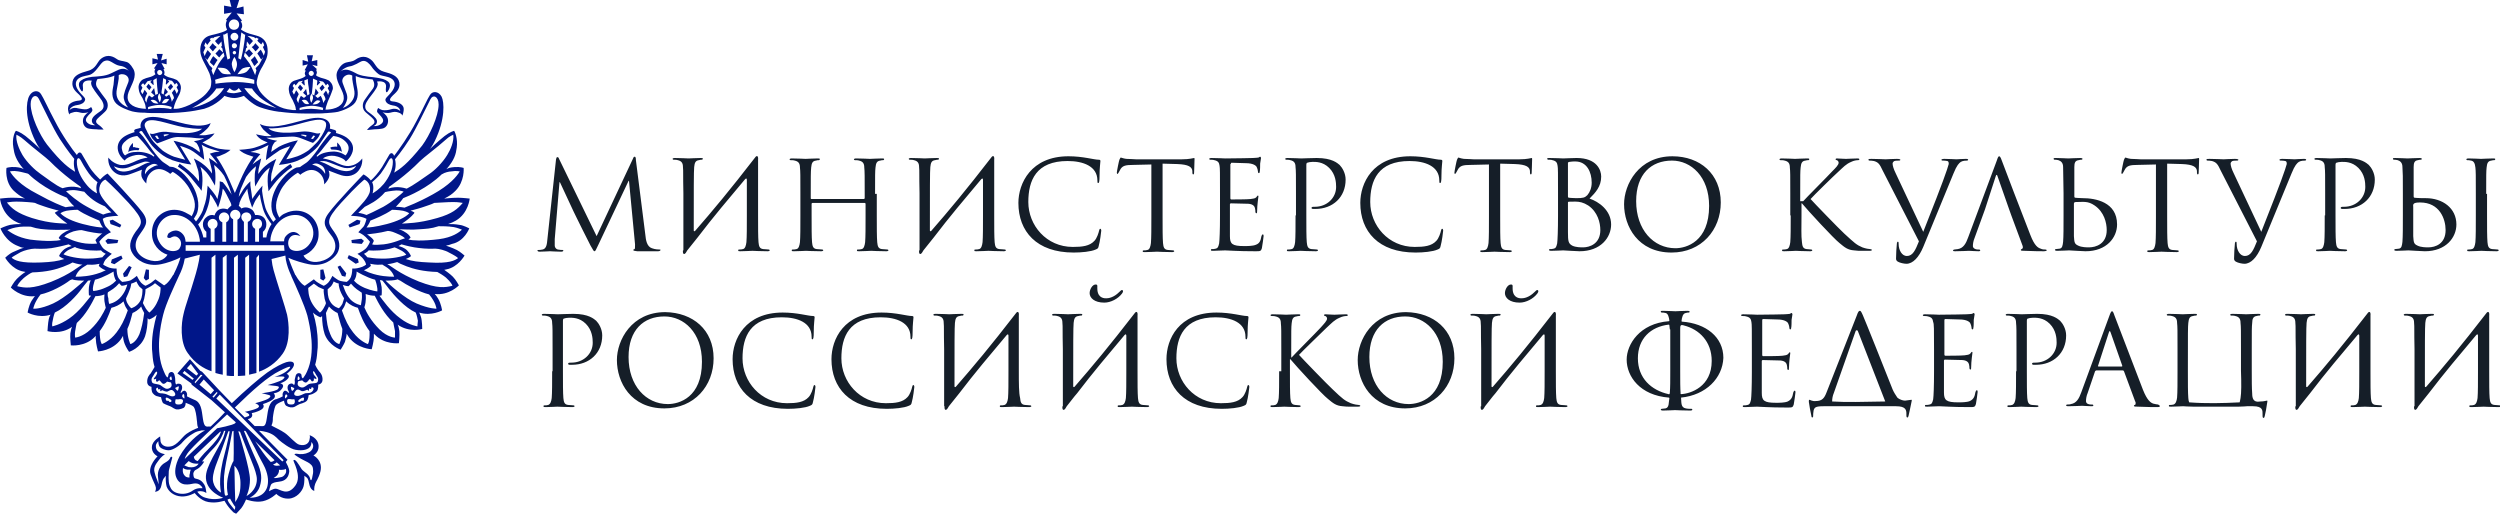 <?xml version="1.0" encoding="utf-8"?>
<!-- Generator: Adobe Illustrator 17.1.0, SVG Export Plug-In . SVG Version: 6.00 Build 0)  -->
<!DOCTYPE svg PUBLIC "-//W3C//DTD SVG 1.1//EN" "http://www.w3.org/Graphics/SVG/1.1/DTD/svg11.dtd">
<svg version="1.1" id="Layer_1" xmlns="http://www.w3.org/2000/svg" xmlns:xlink="http://www.w3.org/1999/xlink" x="0px" y="0px"
	 width="579.1px" height="119.1px" viewBox="0 0 579.1 119.1" enable-background="new 0 0 579.1 119.1" xml:space="preserve">
<g>
	<defs>
		<rect id="SVGID_1_" width="579.1" height="119.1"/>
	</defs>
	<clipPath id="SVGID_2_">
		<use xlink:href="#SVGID_1_"  overflow="visible"/>
	</clipPath>
	<path clip-path="url(#SVGID_2_)" fill="#151E28" d="M149.5,54.5c0.1,1,0.3,2.6,1.5,3c0.8,0.3,1.6,0.3,1.8,0.3c0.1,0,0.2,0,0.2,0.1
		c0,0.2-0.3,0.3-0.6,0.3h-2.9c-0.7,0-1.5,0-1.9,0c-0.7-0.1-0.9-0.1-0.9-0.3c0-0.1,0.2-0.2,0.3-0.2c0.1,0,0.1-0.6,0.1-1.1l-1.4-14.7
		h-0.1l-7,14.8c-0.6,1.3-0.7,1.5-0.9,1.5c-0.2,0-0.3-0.3-0.9-1.3c-0.7-1.4-3.2-6.3-3.3-6.6c-0.3-0.5-3.4-7.3-3.8-8.1h-0.1l-1.1,13.2
		c0,0.5,0,1,0,1.5c0,0.4,0.3,0.8,0.7,0.9c0.5,0.1,0.9,0.1,1.1,0.1c0.1,0,0.2,0.1,0.2,0.1c0,0.2-0.2,0.3-0.5,0.3
		c-1.1,0-2.4-0.1-2.6-0.1c-0.3,0-1.6,0.1-2.4,0.1c-0.3,0-0.5-0.1-0.5-0.3c0-0.1,0.1-0.1,0.3-0.1c0.2,0,0.4,0,0.9-0.1
		c0.9-0.2,1-1.3,1.1-2.4l2-18.5c0.1-0.3,0.1-0.5,0.3-0.5c0.2,0,0.3,0.1,0.4,0.4l8.7,17.9l8.4-17.9c0.1-0.3,0.2-0.5,0.4-0.5
		c0.2,0,0.3,0.2,0.3,0.8L149.5,54.5z M158.2,58c-0.1,0.9,0.3,1.1,0.7,0.5l0.3-0.5l2.4-3c3.5-4.6,7.3-9.1,11-13.5
		c0.3-0.3,0.4-0.1,0.4,0.2v8.2c0,2.7,0,5-0.1,6.2c-0.1,0.8-0.3,1.5-0.8,1.6c-0.3,0.1-0.6,0.1-0.9,0.1c-0.2,0-0.2,0.1-0.2,0.2
		c0,0.2,0.1,0.2,0.5,0.2c0.9,0,2.6-0.1,2.8-0.1c0.1,0,1.9,0.1,3.5,0.1c0.3,0,0.5-0.1,0.5-0.2c0-0.1-0.1-0.2-0.2-0.2
		c-0.3,0-0.9-0.1-1.3-0.1c-0.9-0.1-1-0.7-1.1-1.6c-0.1-1.2-0.1-3.4-0.1-6.2v-5V37c0.1-0.9-0.3-1.1-0.7-0.5
		c-5.8,7.5-9.8,12.3-13.9,17c-0.1,0.1-0.3,0.1-0.3-0.1c0-9.4,0-13.8,0.1-14.7c0.1-1,0.3-1.5,1.1-1.6c0.3-0.1,0.5-0.1,0.7-0.1
		c0.1,0,0.2-0.1,0.2-0.2c0-0.2-0.1-0.2-0.5-0.2c-0.9,0-2.6,0.1-2.8,0.1s-1.9-0.1-3.2-0.1c-0.3,0-0.5,0.1-0.5,0.2
		c0,0.1,0.1,0.2,0.2,0.2c0.3,0,0.7,0,1,0.1c0.9,0.2,1.2,0.7,1.2,1.6c0.1,0.9,0,1.7,0.1,6.1V58z M202.7,44.9c0-4.4,0-5.2,0.1-6.1
		c0.1-1,0.3-1.5,1.1-1.6c0.3-0.1,0.5-0.1,0.7-0.1c0.1,0,0.2-0.1,0.2-0.2c0-0.2-0.1-0.2-0.5-0.2c-0.9,0-2.6,0.1-2.8,0.1
		c-0.1,0-1.9-0.1-3.2-0.1c-0.3,0-0.5,0.1-0.5,0.2c0,0.1,0.1,0.2,0.2,0.2c0.3,0,0.7,0,1,0.1c0.9,0.2,1.2,0.7,1.2,1.6
		c0.1,0.9,0.1,2,0.1,6.5v0.6c0,0.1-0.1,0.2-0.2,0.2h-12.1c-0.1,0-0.2,0-0.2-0.2v-0.6c0-4.4,0-5.5,0.1-6.5c0.1-1,0.3-1.5,1.1-1.6
		c0.3-0.1,0.5-0.1,0.7-0.1c0.1,0,0.2-0.1,0.2-0.2c0-0.2-0.1-0.2-0.5-0.2c-0.9,0-2.6,0.1-2.8,0.1c-0.1,0-1.9-0.1-3.2-0.1
		c-0.3,0-0.5,0.1-0.5,0.2c0,0.1,0.1,0.2,0.2,0.2c0.3,0,0.7,0,1,0.1c0.9,0.2,1.2,0.7,1.2,1.6c0.1,0.9,0.1,1.7,0.1,6.1v5
		c0,2.7,0,5-0.1,6.2c-0.1,0.8-0.3,1.5-0.8,1.6c-0.3,0.1-0.6,0.1-0.9,0.1c-0.2,0-0.2,0.1-0.2,0.2c0,0.2,0.1,0.2,0.5,0.2
		c0.9,0,2.6-0.1,2.8-0.1c0.1,0,1.9,0.1,3.5,0.1c0.3,0,0.5-0.1,0.5-0.2c0-0.1-0.1-0.2-0.2-0.2c-0.3,0-0.9-0.1-1.3-0.1
		c-0.9-0.1-1-0.7-1.1-1.6c-0.1-1.2-0.1-3.4-0.1-6.2v-2.7c0-0.1,0.1-0.2,0.2-0.2h12.1c0.1,0,0.2,0.1,0.2,0.2v2.7c0,2.7,0,5-0.1,6.2
		c-0.1,0.8-0.3,1.5-0.8,1.6c-0.3,0.1-0.6,0.1-0.9,0.1c-0.2,0-0.2,0.1-0.2,0.2c0,0.2,0.1,0.2,0.5,0.2c0.9,0,2.6-0.1,2.8-0.1
		c0.1,0,1.9,0.1,3.5,0.1c0.3,0,0.5-0.1,0.5-0.2c0-0.1-0.1-0.2-0.2-0.2c-0.3,0-0.9-0.1-1.3-0.1c-0.9-0.1-1-0.7-1.1-1.6
		c-0.1-1.2-0.1-3.4-0.1-6.2V44.9z M212.9,58c-0.1,0.9,0.3,1.1,0.7,0.5l0.3-0.5l2.4-3c3.5-4.6,7.3-9.1,11-13.5
		c0.3-0.3,0.4-0.1,0.4,0.2v8.2c0,2.7,0,5-0.1,6.2c-0.1,0.8-0.3,1.5-0.8,1.6c-0.3,0.1-0.6,0.1-0.9,0.1c-0.2,0-0.2,0.1-0.2,0.2
		c0,0.2,0.1,0.2,0.5,0.2c0.9,0,2.6-0.1,2.8-0.1c0.1,0,1.9,0.1,3.5,0.1c0.3,0,0.5-0.1,0.5-0.2c0-0.1-0.1-0.2-0.2-0.2
		c-0.3,0-0.9-0.1-1.3-0.1c-0.9-0.1-1-0.7-1.1-1.6c-0.1-1.2-0.1-3.4-0.1-6.2v-5V37c0.1-0.9-0.3-1.1-0.7-0.5
		c-5.8,7.5-9.8,12.3-13.9,17c-0.1,0.1-0.3,0.1-0.3-0.1c0-9.4,0-13.8,0.1-14.7c0.1-1,0.3-1.5,1.1-1.6c0.3-0.1,0.5-0.1,0.7-0.1
		c0.1,0,0.2-0.1,0.2-0.2c0-0.2-0.1-0.2-0.5-0.2c-0.9,0-2.6,0.1-2.8,0.1c-0.1,0-1.9-0.1-3.2-0.1c-0.3,0-0.5,0.1-0.5,0.2
		c0,0.1,0.1,0.2,0.2,0.2c0.3,0,0.7,0,1,0.1c0.9,0.2,1.2,0.7,1.2,1.6c0.1,0.9,0,1.7,0.1,6.1V58z M235.9,47c0,6.6,4.2,11.5,12.8,11.5
		c1.8,0,4-0.2,5.1-0.7c0.5-0.2,0.6-0.3,0.7-0.8c0.3-1,0.6-3.4,0.6-3.6c0-0.2-0.1-0.4-0.2-0.4c-0.2,0-0.2,0.1-0.3,0.4
		c-0.1,0.5-0.5,1.8-1.1,2.4c-1.1,1.2-2.8,1.4-5,1.4c-6.1,0-10.3-5-10.3-10.4c0-5,1.8-9.5,9.1-9.5c3.6,0,6.9,1.2,6.9,4.5
		c0,0.4,0,0.6,0.2,0.6c0.2,0,0.3-0.4,0.3-1.8c0-1.7,0.2-3,0.2-3.3c0-0.2-0.1-0.3-0.4-0.3c-1.1,0-3.6-0.8-7-0.8
		C238.8,36.2,235.9,42.5,235.9,47 M269.1,37.9l3.6,0.1c2.7,0.1,3.4,0.7,3.5,1.6l0,0.3c0,0.4,0.1,0.5,0.2,0.5c0.1,0,0.2-0.1,0.2-0.4
		c0-0.3,0.1-2.3,0.1-3.1c0-0.2,0-0.3-0.1-0.3c-0.2,0-1,0.3-2.8,0.3h-10.7c-0.3,0-1.4-0.1-2.2-0.1c-0.8-0.1-1.1-0.3-1.3-0.3
		c-0.1,0-0.2,0.4-0.3,0.5c-0.1,0.2-0.6,2.7-0.6,3c0,0.2,0.1,0.3,0.1,0.3c0.1,0,0.2-0.1,0.3-0.3c0.1-0.2,0.2-0.4,0.5-0.9
		c0.5-0.7,1.1-0.9,2.9-0.9l4.2-0.1v12c0,2.7,0,5-0.1,6.2c-0.1,0.8-0.3,1.5-0.8,1.6c-0.3,0.1-0.6,0.1-0.9,0.1c-0.2,0-0.2,0.1-0.2,0.2
		c0,0.2,0.1,0.2,0.5,0.2c0.9,0,2.6-0.1,2.8-0.1c0.1,0,1.9,0.1,3.5,0.1c0.3,0,0.5-0.1,0.5-0.2c0-0.1-0.1-0.2-0.2-0.2
		c-0.3,0-0.9-0.1-1.3-0.1c-0.9-0.1-1-0.7-1.1-1.6c-0.1-1.2-0.1-3.4-0.1-6.2V37.9z M285.1,38c0-0.2,0.1-0.3,0.2-0.3
		c0.6,0,3.1,0.1,3.3,0.1c1.7,0,2.4,0.6,2.5,0.9c0.2,0.4,0.3,0.9,0.3,1.1c0,0.2,0.1,0.3,0.2,0.3c0.1,0,0.2-0.1,0.2-0.3
		c0.1-0.3,0.1-1.6,0.1-1.9c0.1-0.8,0.2-1.1,0.2-1.3c0-0.1-0.1-0.3-0.2-0.3c-0.1,0-0.2,0.1-0.4,0.2c-0.1,0-0.8,0.1-1.3,0.1
		c-0.5,0-3.4,0.1-6.4,0.1c-0.1,0-1.9-0.1-3.2-0.1c-0.3,0-0.5,0.1-0.5,0.2c0,0.1,0.1,0.2,0.2,0.2c0.3,0,0.7,0,1,0.1
		c0.9,0.2,1.1,0.6,1.2,1.3c0.1,0.5,0.1,1.7,0.1,6.5v5c0,3.5-0.1,5.8-0.2,6.5c-0.2,0.8-0.3,1.1-0.8,1.2c-0.3,0.1-0.6,0.1-0.9,0.1
		c-0.2,0-0.2,0.1-0.2,0.2c0,0.2,0.1,0.2,0.5,0.2c0.6,0,2-0.1,2.8-0.1c0.8,0,2.7,0.2,7,0.2c1.1,0,1.3,0,1.5-0.7
		c0.1-0.6,0.4-2.5,0.4-2.8c0-0.2,0-0.4-0.2-0.4c-0.1,0-0.2,0.1-0.3,0.4c-0.2,1.2-0.5,1.7-1.3,2c-0.7,0.3-2,0.3-2.7,0.3
		c-2.8,0-3.3-0.5-3.3-2.3v-7.4c0-0.1,0.1-0.2,0.2-0.2c0.5,0,3.3,0.1,4.1,0.1c1.1,0.1,1.4,0.6,1.5,1c0.1,0.4,0.1,0.7,0.1,0.9
		c0,0.1,0.1,0.3,0.2,0.3c0.2,0,0.2-0.2,0.2-0.5c0-1.4,0.3-3.3,0.3-3.4c0-0.2-0.1-0.2-0.1-0.2c-0.1,0-0.2,0.1-0.4,0.4
		c-0.3,0.3-0.7,0.3-1.3,0.4c-0.7,0.1-4.2,0.1-4.5,0.1c-0.1,0-0.2-0.1-0.2-0.3V38z M300.1,49.9c0,2.7,0,5-0.1,6.2
		c-0.1,0.8-0.3,1.5-0.8,1.6c-0.3,0.1-0.6,0.1-0.9,0.1c-0.2,0-0.2,0.1-0.2,0.2c0,0.2,0.1,0.2,0.5,0.2c0.9,0,2.6-0.1,2.7-0.1
		c0.1,0,1.9,0.1,3.5,0.1c0.3,0,0.5-0.1,0.5-0.2c0-0.1-0.1-0.2-0.2-0.2c-0.3,0-0.9-0.1-1.3-0.1c-0.9-0.1-1-0.7-1.1-1.6
		c-0.1-1.2-0.1-3.4-0.1-6.2V38.2c0-0.3,0.1-0.5,0.2-0.5c0.3-0.1,0.7-0.2,1.2-0.2c0.7,0,2.4-0.1,3.9,1.4c1.5,1.5,1.6,3.4,1.6,4.4
		c0,2.6-2.2,4.6-4.9,4.6c-0.6,0-0.8,0-0.8,0.3c0,0.1,0.2,0.2,0.3,0.2c0.1,0,0.5,0,0.6,0c4,0,7-2.7,7-6.8c0-1.5-0.8-2.8-1.4-3.4
		c-0.5-0.4-1.7-1.6-5.3-1.6c-1.3,0-3,0.1-3.6,0.1c-0.2,0-1.9-0.1-3.2-0.1c-0.3,0-0.5,0.1-0.5,0.2c0,0.1,0.1,0.2,0.2,0.2
		c0.3,0,0.7,0,1,0.1c0.9,0.2,1.2,0.7,1.2,1.6c0.1,0.9,0.1,1.7,0.1,6.1V49.9z M315.1,47c0,6.6,4.2,11.5,12.8,11.5
		c1.8,0,4-0.2,5.1-0.7c0.5-0.2,0.6-0.3,0.7-0.8c0.3-1,0.6-3.4,0.6-3.6c0-0.2-0.1-0.4-0.2-0.4c-0.2,0-0.2,0.1-0.3,0.4
		c-0.1,0.5-0.5,1.8-1.1,2.4c-1.1,1.2-2.8,1.4-5,1.4c-6.1,0-10.3-5-10.3-10.4c0-5,1.8-9.5,9.1-9.5c3.6,0,6.9,1.2,6.9,4.5
		c0,0.4,0,0.6,0.2,0.6c0.2,0,0.3-0.4,0.3-1.8c0-1.7,0.2-3,0.2-3.3c0-0.2-0.1-0.3-0.4-0.3c-1.1,0-3.6-0.8-7-0.8
		C317.9,36.2,315.1,42.5,315.1,47 M347.3,37.9l3.6,0.1c2.7,0.1,3.4,0.7,3.5,1.6l0,0.3c0,0.4,0.1,0.5,0.2,0.5c0.1,0,0.2-0.1,0.2-0.4
		c0-0.3,0.1-2.3,0.1-3.1c0-0.2,0-0.3-0.1-0.3c-0.2,0-1,0.3-2.8,0.3h-10.7c-0.3,0-1.4-0.1-2.2-0.1c-0.8-0.1-1.1-0.3-1.3-0.3
		c-0.1,0-0.2,0.4-0.3,0.5c-0.1,0.2-0.6,2.7-0.6,3c0,0.2,0.1,0.3,0.1,0.3c0.1,0,0.2-0.1,0.3-0.3c0.1-0.2,0.2-0.4,0.5-0.9
		c0.5-0.7,1.1-0.9,2.9-0.9l4.2-0.1v12c0,2.7,0,5-0.1,6.2c-0.1,0.8-0.3,1.5-0.8,1.6c-0.3,0.1-0.6,0.1-0.9,0.1c-0.2,0-0.2,0.1-0.2,0.2
		c0,0.2,0.1,0.2,0.5,0.2c0.9,0,2.6-0.1,2.8-0.1c0.1,0,1.9,0.1,3.5,0.1c0.3,0,0.5-0.1,0.5-0.2c0-0.1-0.1-0.2-0.2-0.2
		c-0.3,0-0.9-0.1-1.3-0.1c-0.9-0.1-1-0.7-1.1-1.6c-0.1-1.2-0.1-3.4-0.1-6.2V37.9z M373.2,52c0,3-2.4,6.2-7.3,6.2
		c-0.7,0-3.6-0.2-3.8-0.2c-0.1,0-1.9,0.1-2.8,0.1c-0.3,0-0.5-0.1-0.5-0.2c0-0.1,0.1-0.2,0.2-0.2c0.3,0,0.6,0,0.9-0.1
		c0.5-0.1,0.6-0.4,0.8-1.2c0.1-0.7,0.2-3,0.2-6.5v-5c0-4.8,0-6-0.1-6.5c-0.1-0.7-0.3-1.1-1.2-1.3c-0.2-0.1-0.7-0.1-1-0.1
		c-0.1,0-0.2-0.1-0.2-0.2c0-0.2,0.1-0.2,0.5-0.2c1.3,0,3.1,0.1,3.2,0.1c0.7,0,1.8-0.1,3.1-0.1c4.7,0,5.7,2.8,5.7,4.3
		c0,2.3-1.3,3.7-2.7,5.1C370.3,46.7,373.2,48.7,373.2,52 M363.2,45.5c0,0.2,0.1,0.3,0.2,0.3c0.2,0,0.7,0.1,1.7,0.1
		c1.6,0,2-0.1,2.6-0.7c0.6-0.7,1-1.7,1-2.9c0-2.4-1.1-4.9-3.8-4.9c-0.3,0-0.9,0-1.4,0.1c-0.3,0.1-0.3,0.1-0.3,0.3V45.5z M370.7,53.3
		c0-1.7-0.6-4.2-2.8-5.7c-1.1-0.7-2-0.9-3-0.9c-1.7,0-1.7,0-1.7,0.2v6.9c0,2.1,0.1,2.6,1,3.1c0.8,0.4,2,0.4,2.5,0.4
		C368.2,57.3,370.7,56.5,370.7,53.3 M398.6,46.9c0,6.4-4.5,11.6-11.4,11.6c-7.8,0-11-6.1-11-11.2c0-4.6,3.4-11.1,11.2-11.1
		C393.8,36.2,398.6,40.3,398.6,46.9 M395.9,47.7c0-6.8-4.2-10.5-8.6-10.5c-4.8,0-8.3,3.1-8.3,9.4c0,6.6,4,10.9,9.1,10.9
		C390.6,57.5,395.9,56,395.9,47.7 M414.8,49.9c0,2.7,0,5-0.1,6.2c-0.1,0.8-0.3,1.5-0.8,1.6c-0.3,0.1-0.6,0.1-0.9,0.1
		c-0.2,0-0.2,0.1-0.2,0.2c0,0.2,0.1,0.2,0.5,0.2c0.9,0,2.5-0.1,2.7-0.1c0.2,0,1.9,0.1,3.3,0.1c0.3,0,0.5-0.1,0.5-0.2
		c0-0.1-0.1-0.2-0.2-0.2c-0.3,0-0.7-0.1-1.1-0.1c-0.9-0.1-1-0.7-1.1-1.6c-0.2-1.6-0.1-3.3-0.1-6.2v-2.8h0.1c1.4,1.7,7.4,8.2,8.7,9.2
		c1.2,1,1.9,1.6,3.4,1.7c0.6,0.1,1.2,0.1,2,0.1h1.5c0.5,0,0.6-0.1,0.6-0.2c0-0.1-0.2-0.2-0.4-0.2c-0.2,0-1-0.1-1.8-0.4
		c-1.4-0.6-1.8-1-4.2-3.2c-1.2-1.1-7.1-7.2-7.8-8c0.6-0.7,5.5-5.5,6.3-6.2c1.3-1.2,1.9-1.9,3.1-2.4c0.6-0.3,1.2-0.4,1.6-0.4
		c0.2,0,0.3-0.1,0.3-0.2c0-0.1-0.1-0.2-0.4-0.2c-0.7,0-2.6,0.1-2.7,0.1c-0.7,0-1.6-0.1-2.1-0.1c-0.2,0-0.3,0.1-0.3,0.2
		c0,0.1,0.1,0.2,0.3,0.2c0.2,0.1,0.4,0.3,0.4,0.6c0,0.5-0.7,1.2-1.5,2c-1,1.1-6.2,6.3-6.7,6.9H417v-1.7c0-4.4,0-5.2,0.1-6.1
		c0.1-1,0.3-1.5,1.1-1.6c0.3-0.1,0.5-0.1,0.7-0.1c0.1,0,0.2-0.1,0.2-0.2c0-0.2-0.1-0.2-0.5-0.2c-0.9,0-2.5,0.1-2.8,0.1
		c-0.2,0-1.8-0.1-3.1-0.1c-0.3,0-0.5,0.1-0.5,0.2c0,0.1,0.1,0.2,0.2,0.2c0.3,0,0.7,0,1,0.1c0.9,0.2,1.2,0.7,1.2,1.6
		c0.1,0.9,0.1,1.7,0.1,6.1V49.9z M444.5,55.9c-0.8,2-1.4,3.4-2.8,3.4c-1.1,0-1.9-1.3-1.9-2.8c0-0.4,0-0.5-0.2-0.5
		c-0.1,0-0.1,0-0.2,0.3c-0.1,0.9-0.2,2.6-0.2,3.6c0,0.3,0.1,0.5,0.4,0.7c0.5,0.3,1.5,0.5,2,0.5c1.5,0,2.9-1.5,3.9-3.9l7-17
		c0.8-2,1.3-2.4,1.7-2.7c0.5-0.3,1.2-0.3,1.4-0.3c0.2,0,0.3-0.1,0.3-0.2c0-0.1-0.1-0.2-0.5-0.2c-0.8,0-2,0.1-2.2,0.1
		c-0.3,0-1.7-0.1-2.8-0.1c-0.5,0-0.6,0.1-0.7,0.2c0,0.1,0.1,0.2,0.3,0.2c0.3,0,0.7,0,1.1,0.1c0.3,0.1,0.3,0.4,0.3,0.7l-0.4,1.3
		c-0.7,2.2-3.9,10.4-5.5,14.4l-6.4-13.6c-0.5-1-0.7-1.8-0.7-2.2c0-0.2,0.1-0.4,0.4-0.6c0.3-0.1,0.8-0.1,1.1-0.1
		c0.2,0,0.3-0.1,0.3-0.2c0-0.1-0.3-0.2-0.8-0.2c-1.1,0-2.4,0.1-2.6,0.1c-0.3,0-2-0.1-3.3-0.1c-0.5,0-0.7,0-0.7,0.2
		c0,0.1,0.1,0.2,0.2,0.2c0.2,0,0.7,0,1.1,0.1c1,0.3,1.3,0.7,2,2.2L444.5,55.9z M459.8,48.5l2.5-7.7c0.1-0.4,0.3-0.4,0.4,0l2.7,7.7
		l0.5,1.4l2.6,7c0.2,0.5,0,0.7-0.2,0.8c-0.1,0-0.2,0.1-0.2,0.2c0,0.2,0.3,0.2,0.9,0.2c2,0.1,4,0.1,4.5,0.1c0.3,0,0.6-0.1,0.6-0.2
		c0-0.1-0.1-0.2-0.3-0.2c-0.3,0-0.7,0-1.1-0.2c-0.6-0.2-1.4-0.6-2.4-3.2c-1.7-4.3-6.2-16.1-6.6-17.2c-0.3-0.9-0.5-1-0.6-1
		c-0.2,0-0.3,0.2-0.6,1.1L455.9,55c-0.5,1.4-1.1,2.5-2.4,2.7c-0.2,0-0.6,0.1-0.8,0.1c-0.1,0-0.3,0.1-0.3,0.2c0,0.2,0.2,0.2,0.5,0.2
		c1.3,0,2.9-0.1,3.2-0.1c0.3,0,1.5,0.1,2.2,0.1c0.3,0,0.4-0.1,0.4-0.2c0-0.1-0.1-0.2-0.3-0.2h-0.3c-0.5,0-1.1-0.3-1.1-0.8
		c0-0.5,0.1-1.2,0.4-1.9L459.8,48.5z M490.4,52c0,3-2.4,6.2-7.3,6.2c-0.7,0-3.6-0.2-3.8-0.2c-0.1,0-1.9,0.1-2.8,0.1
		c-0.3,0-0.5-0.1-0.5-0.2c0-0.1,0.1-0.2,0.2-0.2c0.3,0,0.6-0.1,0.9-0.1c0.6-0.1,0.7-0.7,0.8-1.6c0.1-1.2,0.1-3.4,0.1-6.2v-5
		l-0.1-6.1c0-1-0.5-1.4-1.1-1.6c-0.3-0.1-0.7-0.1-0.9-0.1c-0.1,0-0.2-0.1-0.2-0.2c0-0.2,0.1-0.2,0.5-0.2c0.9,0,2.7,0.1,2.9,0.1
		c0.1,0,1.9-0.1,2.8-0.1c0.3,0,0.5,0.1,0.5,0.2c0,0.1-0.1,0.2-0.2,0.2c-0.2,0-0.4,0-0.7,0.1c-0.8,0.1-1,0.6-1,1.6l0,6.8
		c0,0.2,0.1,0.3,0.2,0.3c0.2,0,0.7,0.1,1.7,0.1C485.4,45.9,490.4,46.8,490.4,52 M488,53.3c0-1.7-0.6-4.2-2.8-5.7
		c-1.6-1.1-2.6-0.8-4.4-0.8c-0.3,0-0.4,0.2-0.4,0.4v1.4c0,2.2,0,5.7,0,6.1c0.1,1.4,0.1,1.8,1,2.2c0.8,0.4,2,0.4,2.5,0.4
		C485.5,57.3,488,56.5,488,53.3 M501.8,37.9l3.6,0.1c2.7,0.1,3.4,0.7,3.5,1.6l0,0.3c0,0.4,0.1,0.5,0.2,0.5c0.1,0,0.2-0.1,0.2-0.4
		c0-0.3,0.1-2.3,0.1-3.1c0-0.2,0-0.3-0.1-0.3c-0.2,0-1,0.3-2.8,0.3h-10.7c-0.3,0-1.4-0.1-2.2-0.1c-0.8-0.1-1.1-0.3-1.3-0.3
		c-0.1,0-0.2,0.4-0.3,0.5c-0.1,0.2-0.6,2.7-0.6,3c0,0.2,0.1,0.3,0.1,0.3c0.1,0,0.2-0.1,0.3-0.3c0.1-0.2,0.2-0.4,0.5-0.9
		c0.5-0.7,1.1-0.9,2.9-0.9l4.2-0.1v12c0,2.7,0,5-0.1,6.2c-0.1,0.8-0.3,1.5-0.8,1.6c-0.3,0.1-0.6,0.1-0.9,0.1c-0.2,0-0.2,0.1-0.2,0.2
		c0,0.2,0.1,0.2,0.5,0.2c0.9,0,2.6-0.1,2.8-0.1c0.1,0,1.9,0.1,3.5,0.1c0.3,0,0.5-0.1,0.5-0.2c0-0.1-0.1-0.2-0.2-0.2
		c-0.3,0-0.9-0.1-1.3-0.1c-0.9-0.1-1-0.7-1.1-1.6c-0.1-1.2-0.1-3.4-0.1-6.2V37.9z M522.8,55.9c-0.8,2-1.4,3.4-2.8,3.4
		c-1.1,0-1.9-1.3-1.9-2.8c0-0.4,0-0.5-0.2-0.5c-0.1,0-0.1,0-0.2,0.3c-0.1,0.9-0.2,2.6-0.2,3.6c0,0.3,0.1,0.5,0.4,0.7
		c0.5,0.3,1.5,0.5,2,0.5c1.5,0,2.9-1.5,3.9-3.9l7-17c0.8-2,1.3-2.4,1.7-2.7c0.5-0.3,1.2-0.3,1.4-0.3c0.2,0,0.3-0.1,0.3-0.2
		c0-0.1-0.1-0.2-0.5-0.2c-0.8,0-2,0.1-2.2,0.1c-0.3,0-1.7-0.1-2.8-0.1c-0.5,0-0.6,0.1-0.7,0.2c0,0.1,0.1,0.2,0.3,0.2
		c0.3,0,0.7,0,1.1,0.1c0.3,0.1,0.3,0.4,0.3,0.7l-0.4,1.3c-0.7,2.2-3.9,10.4-5.5,14.4l-6.4-13.6c-0.5-1-0.7-1.8-0.7-2.2
		c0-0.2,0.1-0.4,0.4-0.6c0.3-0.1,0.8-0.1,1.1-0.1c0.2,0,0.3-0.1,0.3-0.2c0-0.1-0.3-0.2-0.8-0.2c-1.1,0-2.4,0.1-2.6,0.1
		c-0.3,0-2-0.1-3.3-0.1c-0.5,0-0.7,0-0.7,0.2c0,0.1,0.1,0.2,0.2,0.2c0.2,0,0.7,0,1.1,0.1c1,0.3,1.3,0.7,2,2.2L522.8,55.9z
		 M538.5,49.9c0,2.7,0,5-0.1,6.2c-0.1,0.8-0.3,1.5-0.8,1.6c-0.3,0.1-0.6,0.1-0.9,0.1c-0.2,0-0.2,0.1-0.2,0.2c0,0.2,0.1,0.2,0.5,0.2
		c0.9,0,2.6-0.1,2.7-0.1c0.1,0,1.9,0.1,3.5,0.1c0.3,0,0.5-0.1,0.5-0.2c0-0.1-0.1-0.2-0.2-0.2c-0.3,0-0.9-0.1-1.3-0.1
		c-0.9-0.1-1-0.7-1.1-1.6c-0.1-1.2-0.1-3.4-0.1-6.2V38.2c0-0.3,0.1-0.5,0.2-0.5c0.3-0.1,0.7-0.2,1.2-0.2c0.7,0,2.4-0.1,3.9,1.4
		c1.5,1.5,1.6,3.4,1.6,4.4c0,2.6-2.2,4.6-4.9,4.6c-0.6,0-0.8,0-0.8,0.3c0,0.1,0.2,0.2,0.3,0.2c0.1,0,0.5,0,0.6,0c4,0,7-2.7,7-6.8
		c0-1.5-0.8-2.8-1.4-3.4c-0.5-0.4-1.7-1.6-5.3-1.6c-1.3,0-3,0.1-3.6,0.1c-0.2,0-1.9-0.1-3.2-0.1c-0.3,0-0.5,0.1-0.5,0.2
		c0,0.1,0.1,0.2,0.2,0.2c0.3,0,0.7,0,1,0.1c0.9,0.2,1.2,0.7,1.2,1.6c0.1,0.9,0.1,1.7,0.1,6.1V49.9z M569,52c0,3-2.4,6.2-7.3,6.2
		c-0.7,0-3.6-0.2-3.8-0.2c-0.1,0-1.9,0.1-2.8,0.1c-0.3,0-0.5-0.1-0.5-0.2c0-0.1,0.1-0.2,0.2-0.2c0.3,0,0.6-0.1,0.9-0.1
		c0.6-0.1,0.7-0.7,0.8-1.6c0.1-1.2,0.1-3.4,0.1-6.2v-5c0-4.4,0-4.4-0.1-6.1c0-1-0.5-1.4-1.1-1.6c-0.3-0.1-0.7-0.1-0.9-0.1
		c-0.1,0-0.2-0.1-0.2-0.2c0-0.2,0.1-0.2,0.5-0.2c0.9,0,2.7,0.1,2.9,0.1c0.1,0,1.9-0.1,2.8-0.1c0.3,0,0.5,0.1,0.5,0.2
		c0,0.1-0.1,0.2-0.2,0.2c-0.2,0-0.4,0-0.7,0.1c-0.8,0.1-1,0.6-1,1.6l0,6.8c0,0.2,0.1,0.3,0.2,0.3c0.2,0,0.7,0.1,1.7,0.1h0.9
		C565.8,45.9,569,48.2,569,52 M566.5,53.3c0-2.6-1.4-6.4-5.9-6.4c-1.5,0-1.7,0.3-1.6,1v0.7c0,2.2,0,5.7,0,6.1c0.1,1.4,0.1,1.8,1,2.2
		c0.8,0.4,2,0.4,2.5,0.4C564.1,57.3,566.5,56.5,566.5,53.3 M575.9,44.9c0-4.4,0-5.2,0.1-6.1c0.1-1,0.3-1.5,1.1-1.6
		c0.3-0.1,0.5-0.1,0.7-0.1c0.1,0,0.2-0.1,0.2-0.2c0-0.2-0.1-0.2-0.5-0.2c-0.9,0-2.6,0.1-2.8,0.1c-0.1,0-1.9-0.1-2.9-0.1
		c-0.3,0-0.5,0.1-0.5,0.2c0,0.1,0.1,0.2,0.2,0.2c0.2,0,0.6,0,0.9,0.1c0.6,0.1,0.9,0.6,1,1.6c0.1,0.9,0.1,1.7,0.1,6.1v5
		c0,2.7,0,5-0.1,6.2c-0.1,0.8-0.3,1.5-0.8,1.6c-0.3,0.1-0.6,0.1-0.9,0.1c-0.2,0-0.2,0.1-0.2,0.2c0,0.2,0.1,0.2,0.5,0.2
		c0.9,0,2.6-0.1,2.8-0.1c0.1,0,1.9,0.1,3.5,0.1c0.3,0,0.5-0.1,0.5-0.2c0-0.1-0.1-0.2-0.2-0.2c-0.3,0-0.9-0.1-1.3-0.1
		c-0.9-0.1-1-0.7-1.1-1.6c-0.1-1.2-0.1-3.4-0.1-6.2V44.9z M127.9,86c0,2.7,0,5-0.1,6.2c-0.1,0.8-0.3,1.4-0.8,1.6
		c-0.3,0.1-0.6,0.1-0.9,0.1c-0.2,0-0.2,0.1-0.2,0.2c0,0.2,0.1,0.2,0.5,0.2c0.9,0,2.6-0.1,2.7-0.1c0.1,0,1.9,0.1,3.5,0.1
		c0.3,0,0.5-0.1,0.5-0.2c0-0.1-0.1-0.2-0.2-0.2c-0.3,0-0.9-0.1-1.3-0.1c-0.9-0.1-1-0.7-1.1-1.6c-0.1-1.2-0.1-3.4-0.1-6.2V74.3
		c0-0.3,0.1-0.5,0.2-0.5c0.3-0.1,0.7-0.2,1.2-0.2c0.7,0,2.4-0.1,3.9,1.4c1.5,1.5,1.6,3.4,1.6,4.4c0,2.6-2.2,4.6-4.9,4.6
		c-0.6,0-0.8,0-0.8,0.3c0,0.1,0.2,0.2,0.3,0.2c0.1,0,0.5,0,0.6,0c4,0,7-2.7,7-6.8c0-1.5-0.8-2.8-1.4-3.4c-0.5-0.4-1.7-1.6-5.3-1.6
		c-1.3,0-3,0.1-3.6,0.1c-0.2,0-1.9-0.1-3.2-0.1c-0.3,0-0.5,0.1-0.5,0.2c0,0.1,0.1,0.2,0.2,0.2c0.3,0,0.7,0,1,0.1
		c0.9,0.2,1.2,0.7,1.2,1.6c0.1,0.9,0.1,1.7,0.1,6.1V86z M165.3,83c0,6.4-4.5,11.6-11.4,11.6c-7.8,0-11-6.1-11-11.2
		c0-4.6,3.4-11.1,11.2-11.1C160.5,72.4,165.3,76.4,165.3,83 M162.6,83.8c0-6.8-4.2-10.5-8.7-10.5c-4.8,0-8.3,3.1-8.3,9.4
		c0,6.6,4,10.9,9.1,10.9C157.3,93.6,162.6,92.1,162.6,83.8 M169.7,83.2c0,6.6,4.2,11.5,12.8,11.5c1.8,0,4-0.2,5.1-0.7
		c0.5-0.2,0.6-0.3,0.7-0.8c0.3-1,0.6-3.4,0.6-3.6c0-0.2-0.1-0.4-0.2-0.4c-0.2,0-0.2,0.1-0.3,0.4c-0.1,0.5-0.5,1.8-1.1,2.4
		c-1.1,1.2-2.8,1.4-5,1.4c-6.1,0-10.3-5-10.3-10.4c0-5,1.8-9.5,9.1-9.5c3.6,0,6.9,1.2,6.9,4.5c0,0.4,0,0.6,0.2,0.6
		c0.2,0,0.3-0.4,0.3-1.8c0-1.7,0.2-3,0.2-3.3c0-0.2-0.1-0.3-0.4-0.3c-1.1,0-3.6-0.8-7-0.8C172.6,72.4,169.7,78.6,169.7,83.2
		 M192.6,83.2c0,6.6,4.2,11.5,12.8,11.5c1.8,0,4-0.2,5.1-0.7c0.5-0.2,0.6-0.3,0.7-0.8c0.3-1,0.6-3.4,0.6-3.6c0-0.2-0.1-0.4-0.2-0.4
		c-0.2,0-0.2,0.1-0.3,0.4c-0.1,0.5-0.5,1.8-1.1,2.4c-1.1,1.2-2.8,1.4-5,1.4c-6.1,0-10.3-5-10.3-10.4c0-5,1.8-9.5,9.1-9.5
		c3.6,0,6.9,1.2,6.9,4.5c0,0.4,0,0.6,0.2,0.6c0.2,0,0.3-0.4,0.3-1.8c0-1.7,0.2-3,0.2-3.3c0-0.2-0.1-0.3-0.4-0.3
		c-1.1,0-3.6-0.8-7-0.8C195.5,72.4,192.6,78.6,192.6,83.2 M218.8,94.1c-0.1,0.9,0.3,1.1,0.7,0.5l0.3-0.5l2.4-3
		c3.5-4.6,7.3-9.1,11-13.5c0.3-0.3,0.4-0.1,0.4,0.2V86c0,2.7,0,5-0.1,6.2c-0.1,0.8-0.3,1.4-0.8,1.6c-0.3,0.1-0.6,0.1-0.9,0.1
		c-0.2,0-0.2,0.1-0.2,0.2c0,0.2,0.1,0.2,0.5,0.2c0.9,0,2.6-0.1,2.8-0.1c0.1,0,1.9,0.1,3.5,0.1c0.3,0,0.5-0.1,0.5-0.2
		c0-0.1-0.1-0.2-0.2-0.2c-0.3,0-0.9-0.1-1.3-0.1c-0.9-0.1-1-0.7-1.1-1.6C236,91,236,88.8,236,86v-5v-7.9c0.1-0.9-0.3-1.1-0.7-0.5
		c-5.8,7.5-9.8,12.3-13.9,17c-0.1,0.1-0.3,0.1-0.3-0.1c0-9.4,0-13.8,0.1-14.7c0.1-1,0.3-1.5,1.1-1.6c0.3-0.1,0.5-0.1,0.7-0.1
		c0.1,0,0.2-0.1,0.2-0.2c0-0.2-0.1-0.2-0.5-0.2c-0.9,0-2.6,0.1-2.8,0.1c-0.1,0-1.9-0.1-3.2-0.1c-0.3,0-0.5,0.1-0.5,0.2
		c0,0.1,0.1,0.2,0.2,0.2c0.3,0,0.7,0,1,0.1c0.9,0.2,1.2,0.7,1.2,1.6c0.1,0.9,0,1.7,0.1,6.1V94.1z M246.1,94.1
		c-0.1,0.9,0.3,1.1,0.7,0.5l0.3-0.5c0.9-1.1,1.6-2.1,2.4-3c3.5-4.6,7.3-9.1,11-13.5c0.3-0.3,0.4-0.1,0.4,0.2V86c0,2.7,0,5-0.1,6.2
		c-0.1,0.8-0.3,1.4-0.8,1.6c-0.3,0.1-0.6,0.1-0.9,0.1c-0.2,0-0.2,0.1-0.2,0.2c0,0.2,0.1,0.2,0.5,0.2c0.9,0,2.6-0.1,2.8-0.1
		c0.1,0,1.9,0.1,3.5,0.1c0.3,0,0.5-0.1,0.5-0.2c0-0.1-0.1-0.2-0.2-0.2c-0.3,0-0.9-0.1-1.3-0.1c-0.9-0.1-1-0.7-1.1-1.6
		c-0.1-1.2-0.1-3.4-0.1-6.2v-5v-7.9c0.1-0.9-0.3-1.1-0.7-0.5c-5.8,7.5-9.8,12.3-13.9,17c-0.1,0.1-0.3,0.1-0.3-0.1
		c0-9.4,0-13.8,0.1-14.7c0.1-1,0.3-1.5,1.1-1.6c0.3-0.1,0.5-0.1,0.7-0.1c0.1,0,0.2-0.1,0.2-0.2c0-0.2-0.1-0.2-0.5-0.2
		c-0.9,0-2.6,0.1-2.8,0.1c-0.1,0-1.9-0.1-3.2-0.1c-0.3,0-0.5,0.1-0.5,0.2c0,0.1,0.1,0.2,0.2,0.2c0.3,0,0.7,0,1,0.1
		c0.9,0.2,1.2,0.7,1.2,1.6c0.1,0.9,0,1.7,0.1,6.1V94.1z M270.2,83.2c0,6.6,4.2,11.5,12.8,11.5c1.8,0,4-0.2,5.1-0.7
		c0.5-0.2,0.6-0.3,0.7-0.8c0.3-1,0.6-3.4,0.6-3.6c0-0.2-0.1-0.4-0.2-0.4c-0.2,0-0.2,0.1-0.3,0.4c-0.1,0.5-0.5,1.8-1.1,2.4
		c-1.1,1.2-2.8,1.4-5,1.4c-6.1,0-10.3-5-10.3-10.4c0-5,1.8-9.5,9.1-9.5c3.6,0,6.9,1.2,6.9,4.5c0,0.4,0,0.6,0.2,0.6
		c0.2,0,0.3-0.4,0.3-1.8c0-1.7,0.2-3,0.2-3.3c0-0.2-0.1-0.3-0.4-0.3c-1.1,0-3.6-0.8-7-0.8C273,72.4,270.2,78.6,270.2,83.2 M296.3,86
		c0,2.7,0,5-0.1,6.2c-0.1,0.8-0.3,1.4-0.8,1.6c-0.3,0.1-0.6,0.1-0.9,0.1c-0.2,0-0.2,0.1-0.2,0.2c0,0.2,0.1,0.2,0.5,0.2
		c0.9,0,2.5-0.1,2.7-0.1c0.2,0,1.9,0.1,3.3,0.1c0.3,0,0.5-0.1,0.5-0.2c0-0.1-0.1-0.2-0.2-0.2c-0.3,0-0.7-0.1-1.1-0.1
		c-0.9-0.1-1-0.7-1.1-1.6c-0.1-1.2-0.1-3.4-0.1-6.2v-2.8h0.1c1.4,1.7,7.4,8.2,8.7,9.2c1.2,1,1.9,1.6,3.4,1.7c0.6,0.1,1.2,0.1,2,0.1
		h1.5c0.5,0,0.6-0.1,0.6-0.2c0-0.1-0.2-0.2-0.4-0.2s-1-0.1-1.8-0.4c-1.4-0.6-1.9-1-4.2-3.2c-1.2-1.1-7.1-7.2-7.8-8
		c0.6-0.7,5.6-5.5,6.3-6.2c1.3-1.2,1.9-1.9,3.1-2.4c0.6-0.3,1.2-0.4,1.6-0.4c0.2,0,0.3-0.1,0.3-0.2c0-0.1-0.1-0.2-0.4-0.2
		c-0.7,0-2.6,0.1-2.7,0.1c-0.7,0-1.6-0.1-2.1-0.1c-0.2,0-0.3,0.1-0.3,0.2c0,0.1,0.1,0.2,0.3,0.2c0.2,0.1,0.4,0.3,0.4,0.6
		c0,0.5-0.7,1.2-1.5,2.1c-1,1.1-6.2,6.3-6.7,6.9h-0.1V81c0-4.4,0-5.2,0.1-6.1c0.1-1,0.3-1.5,1.1-1.6c0.3-0.1,0.5-0.1,0.7-0.1
		c0.1,0,0.2-0.1,0.2-0.2c0-0.2-0.1-0.2-0.5-0.2c-0.9,0-2.5,0.1-2.8,0.1c-0.2,0-1.8-0.1-3.1-0.1c-0.3,0-0.5,0.1-0.5,0.2
		c0,0.1,0.1,0.2,0.2,0.2c0.3,0,0.7,0,1,0.1c0.9,0.2,1.2,0.7,1.2,1.6c0.1,0.9,0.1,1.7,0.1,6.1V86z M336.9,83
		c0,6.4-4.5,11.6-11.4,11.6c-7.8,0-11-6.1-11-11.2c0-4.6,3.4-11.1,11.2-11.1C332.1,72.4,336.9,76.4,336.9,83 M334.2,83.8
		c0-6.8-4.2-10.5-8.7-10.5c-4.8,0-8.3,3.1-8.3,9.4c0,6.6,4,10.9,9.1,10.9C328.9,93.6,334.2,92.1,334.2,83.8 M343,94.1
		c-0.1,0.9,0.3,1.1,0.7,0.5l0.3-0.5c0.9-1.1,1.6-2.1,2.4-3c3.5-4.6,7.3-9.1,11-13.5c0.3-0.3,0.4-0.1,0.4,0.2V86c0,2.7,0,5-0.1,6.2
		c-0.1,0.8-0.3,1.4-0.8,1.6c-0.3,0.1-0.6,0.1-0.9,0.1c-0.2,0-0.2,0.1-0.2,0.2c0,0.2,0.1,0.2,0.5,0.2c0.9,0,2.6-0.1,2.8-0.1
		c0.1,0,1.9,0.1,3.5,0.1c0.3,0,0.5-0.1,0.5-0.2c0-0.1-0.1-0.2-0.2-0.2c-0.3,0-0.9-0.1-1.3-0.1c-0.9-0.1-1-0.7-1.1-1.6
		c-0.1-1.2-0.1-3.4-0.1-6.2v-5v-7.9c0.1-0.9-0.3-1.1-0.7-0.5c-5.8,7.5-9.8,12.3-13.9,17c-0.1,0.1-0.3,0.1-0.3-0.1
		c0-9.4,0-13.8,0.1-14.7c0.1-1,0.3-1.5,1.1-1.6c0.3-0.1,0.5-0.1,0.7-0.1c0.1,0,0.2-0.1,0.2-0.2c0-0.2-0.1-0.2-0.5-0.2
		c-0.9,0-2.6,0.1-2.8,0.1c-0.1,0-1.9-0.1-3.2-0.1c-0.3,0-0.5,0.1-0.5,0.2c0,0.1,0.1,0.2,0.2,0.2c0.3,0,0.7,0,1,0.1
		c0.9,0.2,1.2,0.7,1.2,1.6c0.1,0.9,0,1.7,0.1,6.1V94.1z M389.4,92.1L389.4,92.1c0.1,1.1-0.1,2.3,1.1,2.5c0.4,0.1,1,0.1,1.3,0.1
		c0.2,0,0.2,0.1,0.2,0.2c0,0.1-0.1,0.2-0.5,0.2c-1.6,0-3.4-0.1-3.5-0.1c-0.1,0-1.9,0.1-2.8,0.1c-0.3,0-0.5-0.1-0.5-0.2
		c0-0.1,0.1-0.2,0.2-0.2c0.3,0,0.6-0.1,0.9-0.1c0.9-0.2,0.7-1.4,0.9-2.4l-0.1-0.1c-6.7-0.5-9.8-4.9-9.8-8.8c0-3.5,3-8.4,9.8-8.9
		l0.1-0.1c-0.1-0.8-0.3-1.7-0.9-1.8c-0.3-0.1-0.7-0.1-0.9-0.1c-0.1,0-0.2-0.1-0.2-0.2c0-0.2,0.1-0.2,0.5-0.2c0.9,0,2.7,0.1,2.9,0.1
		c0.1,0,1.9-0.1,2.8-0.1c0.3,0,0.5,0.1,0.5,0.2c0,0.1-0.1,0.2-0.2,0.2c-0.2,0-0.4,0-0.7,0.1c-0.7,0.1-0.9,1-1,1.9l0.1,0.1
		c5.6,0.4,9.6,3.6,9.6,8.4C399,87.6,395.2,91.5,389.4,92.1 M386.8,76.3l-0.1-0.9c0-0.2-0.1-0.2-0.2-0.2c-4.1,0.5-7.1,3.2-7.1,7.8
		c0,4.6,3.1,7.4,7.1,8.3c0.1,0.1,0.3,0,0.3-0.3c0.1-1.3,0.1-2.9,0.1-5v-5V76.3z M389.4,91.3c2.2-0.1,7.1-1.7,7.1-7.7
		c0-4.5-2.9-7.3-6.4-8.2c-0.2-0.1-0.4-0.1-0.6-0.1c-0.2,0.1-0.3,0.1-0.3,0.9l0,0.5V81v5c0,2.1,0,3.9,0.1,5.2
		C389.2,91.2,389.3,91.3,389.4,91.3 M408.2,74.2c0-0.2,0.1-0.3,0.2-0.3c0.6,0,3.1,0.1,3.3,0.1c1.7,0,2.4,0.6,2.5,0.9
		c0.2,0.4,0.3,0.9,0.3,1.1c0,0.2,0.1,0.3,0.2,0.3c0.1,0,0.2-0.1,0.2-0.3c0.1-0.3,0.1-1.6,0.1-1.9c0.1-0.8,0.2-1.1,0.2-1.3
		c0-0.1-0.1-0.3-0.2-0.3c-0.1,0-0.2,0.1-0.4,0.2c-0.1,0-0.8,0.1-1.2,0.1c-0.5,0-3.4,0.1-6.4,0.1c-0.1,0-1.9-0.1-3.2-0.1
		c-0.3,0-0.5,0.1-0.5,0.2c0,0.1,0.1,0.2,0.2,0.2c0.3,0,0.7,0,1,0.1c0.9,0.2,1.1,0.6,1.2,1.3c0.1,0.5,0.1,1.7,0.1,6.5v5
		c0,3.5-0.1,5.8-0.2,6.5c-0.2,0.8-0.3,1.1-0.8,1.2c-0.3,0.1-0.6,0.1-0.9,0.1c-0.2,0-0.2,0.1-0.2,0.2c0,0.2,0.1,0.2,0.5,0.2
		c0.6,0,2.1-0.1,2.8-0.1c0.8,0,2.7,0.2,7,0.2c1.1,0,1.3,0,1.5-0.7c0.1-0.6,0.4-2.5,0.4-2.8c0-0.2,0-0.4-0.2-0.4
		c-0.1,0-0.2,0.1-0.3,0.4c-0.2,1.2-0.5,1.7-1.3,2.1c-0.7,0.3-2,0.3-2.7,0.3c-2.8,0-3.3-0.5-3.3-2.3v-7.4c0-0.1,0.1-0.2,0.2-0.2
		c0.5,0,3.3,0.1,4.1,0.1c1.1,0.1,1.4,0.6,1.5,1c0.1,0.4,0.1,0.7,0.1,0.9c0,0.1,0.1,0.3,0.2,0.3c0.2,0,0.2-0.2,0.2-0.5
		c0-1.4,0.3-3.3,0.3-3.4c0-0.2-0.1-0.2-0.1-0.2c-0.1,0-0.2,0.1-0.4,0.4c-0.3,0.3-0.7,0.3-1.3,0.4c-0.7,0.1-4.2,0.1-4.5,0.1
		c-0.1,0-0.2-0.1-0.2-0.3V74.2z M442.8,93c-0.2,0.9-0.6,3-0.7,3.3c-0.1,0.3-0.1,0.4-0.3,0.4c-0.1,0-0.2-0.1-0.2-0.5v-0.3
		c0-0.9-0.1-1.8-2.4-1.8l-4.3,0h-7.6l-4.9,0c-1.9,0-2.1,0.3-2.3,1c-0.1,0.5-0.1,1-0.1,1.3c0,0.2-0.1,0.3-0.2,0.3
		c-0.1,0-0.2-0.1-0.2-0.3c-0.1-0.3-0.6-3.1-0.6-3.3c0-0.2,0-0.5,0.1-0.5c0.2,0,0.7,0.4,1.5,0.3c1.5,0,2-0.7,2.5-2l7-17.8
		c0.3-0.9,0.5-1.1,0.7-1.1c0.2,0,0.3,0.1,0.7,1c0.5,1.1,5.2,12.9,6.9,17.2c0.3,0.7,0.7,1.3,1.1,1.9c0.7,0.6,1.5,0.7,1.8,0.7
		c0.9-0.1,1.4-0.2,1.5-0.2C442.9,92.7,442.8,92.9,442.8,93 M436.7,93C436.7,92.9,436.7,92.9,436.7,93l-6.3-16.2
		c-0.1-0.4-0.5-0.4-0.6,0l-5,14.2c-0.3,0.7-0.4,1.4-0.4,1.9V93C427.5,93.2,431.8,93.1,436.7,93 M450.4,74.2c0-0.2,0.1-0.3,0.2-0.3
		c0.6,0,3.1,0.1,3.3,0.1c1.7,0,2.4,0.6,2.5,0.9c0.2,0.4,0.3,0.9,0.3,1.1c0,0.2,0.1,0.3,0.2,0.3c0.1,0,0.2-0.1,0.2-0.3
		c0.1-0.3,0.1-1.6,0.1-1.9c0.1-0.8,0.2-1.1,0.2-1.3c0-0.1-0.1-0.3-0.2-0.3c-0.1,0-0.2,0.1-0.4,0.2c-0.1,0-0.8,0.1-1.3,0.1
		c-0.5,0-3.4,0.1-6.4,0.1c-0.1,0-1.9-0.1-3.2-0.1c-0.3,0-0.5,0.1-0.5,0.2c0,0.1,0.1,0.2,0.2,0.2c0.3,0,0.7,0,1,0.1
		c0.9,0.2,1.1,0.6,1.2,1.3C448,75,448,76.2,448,81v5c0,3.5-0.1,5.8-0.2,6.5c-0.2,0.8-0.3,1.1-0.8,1.2c-0.3,0.1-0.6,0.1-0.9,0.1
		c-0.2,0-0.2,0.1-0.2,0.2c0,0.2,0.1,0.2,0.5,0.2c0.6,0,2.1-0.1,2.8-0.1c0.8,0,2.7,0.2,7,0.2c1.1,0,1.3,0,1.5-0.7
		c0.1-0.6,0.4-2.5,0.4-2.8c0-0.2,0-0.4-0.2-0.4c-0.1,0-0.2,0.1-0.3,0.4c-0.2,1.2-0.5,1.7-1.3,2.1c-0.7,0.3-2,0.3-2.7,0.3
		c-2.8,0-3.3-0.5-3.3-2.3v-7.4c0-0.1,0.1-0.2,0.2-0.2c0.5,0,3.3,0.1,4.1,0.1c1.1,0.1,1.4,0.6,1.5,1c0.1,0.4,0.1,0.7,0.1,0.9
		c0,0.1,0.1,0.3,0.2,0.3c0.2,0,0.2-0.2,0.2-0.5c0-1.4,0.3-3.3,0.3-3.4c0-0.2-0.1-0.2-0.1-0.2c-0.1,0-0.2,0.1-0.4,0.4
		c-0.3,0.3-0.7,0.3-1.3,0.4c-0.7,0.1-4.2,0.1-4.5,0.1c-0.1,0-0.2-0.1-0.2-0.3V74.2z M467,86c0,2.7,0,5-0.1,6.2
		c-0.1,0.8-0.3,1.4-0.8,1.6c-0.3,0.1-0.6,0.1-0.9,0.1c-0.2,0-0.2,0.1-0.2,0.2c0,0.2,0.1,0.2,0.5,0.2c0.9,0,2.6-0.1,2.7-0.1
		c0.1,0,1.9,0.1,3.5,0.1c0.3,0,0.5-0.1,0.5-0.2c0-0.1-0.1-0.2-0.2-0.2c-0.3,0-0.9-0.1-1.3-0.1c-0.9-0.1-1-0.7-1.1-1.6
		c-0.1-1.2-0.1-3.4-0.1-6.2V74.3c0-0.3,0.1-0.5,0.2-0.5c0.3-0.1,0.7-0.2,1.2-0.2c0.7,0,2.4-0.1,3.9,1.4c1.5,1.5,1.6,3.4,1.6,4.4
		c0,2.6-2.2,4.6-4.9,4.6c-0.6,0-0.8,0-0.8,0.3c0,0.1,0.2,0.2,0.3,0.2c0.1,0,0.5,0,0.6,0c4,0,7-2.7,7-6.8c0-1.5-0.8-2.8-1.4-3.4
		c-0.5-0.4-1.7-1.6-5.3-1.6c-1.3,0-3,0.1-3.6,0.1c-0.2,0-1.9-0.1-3.2-0.1c-0.3,0-0.5,0.1-0.5,0.2c0,0.1,0.1,0.2,0.2,0.2
		c0.3,0,0.7,0,1,0.1c0.9,0.2,1.2,0.7,1.2,1.6c0.1,0.9,0.1,1.7,0.1,6.1V86z M500.3,94.1c0,0.2-0.3,0.2-0.6,0.2c-0.4,0-2.5,0-4.5-0.1
		c-0.5,0-0.9,0-0.9-0.2c0-0.1,0.1-0.2,0.2-0.2c0.1,0,0.2-0.1,0.2-0.4c0-0.1,0-0.3-0.1-0.4l-2.6-7c-0.1-0.1-0.1-0.2-0.3-0.2h-6.1
		c-0.1,0-0.2,0.1-0.3,0.2l-1.7,5c-0.3,0.7-0.4,1.4-0.4,1.9c0,0.6,0.6,0.8,1.1,0.8h0.3c0.2,0,0.3,0.1,0.3,0.2c0,0.2-0.2,0.2-0.4,0.2
		c-0.7,0-1.9-0.1-2.2-0.1c-0.3,0-1.9,0.1-3.2,0.1c-0.4,0-0.5-0.1-0.5-0.2c0-0.1,0.1-0.2,0.3-0.2c0.2,0,0.6,0,0.8-0.1
		c1.3-0.2,1.9-1.3,2.4-2.7l6.5-17.7c0.3-0.9,0.5-1.1,0.6-1.1c0.2,0,0.3,0.1,0.6,1c0.4,1.1,4.9,12.8,6.6,17.2c1,2.5,1.8,3,2.4,3.2
		c0.4,0.1,0.9,0.2,1.1,0.2C500.2,93.9,500.3,93.9,500.3,94.1 M491.6,84.7l-2.7-7.7c-0.1-0.2-0.1-0.3-0.2-0.3c-0.1,0-0.1,0.1-0.2,0.3
		l-2.5,7.7c-0.1,0.1,0,0.2,0.1,0.2h5.4C491.6,84.9,491.6,84.8,491.6,84.7 M519,92.2c-0.1,0.4-0.1,0.7-0.2,1c-3.9,0.2-7.8,0.3-11.7,0
		c-0.1-0.3-0.2-0.6-0.2-1c-0.1-1.2-0.1-3.4-0.1-6.2c0-9.5,0-10.2,0.1-11.2c0.1-1,0.3-1.5,1.1-1.6c0.3-0.1,0.5-0.1,0.7-0.1
		c0.1,0,0.2-0.1,0.2-0.2c0-0.2-0.1-0.2-0.5-0.2c-0.9,0-2.6,0.1-2.8,0.1c-0.1,0-1.9-0.1-3.2-0.1c-0.3,0-0.5,0.1-0.5,0.2
		c0,0.1,0.1,0.2,0.2,0.2c0.3,0,0.7,0,1,0.1c0.9,0.2,1.2,0.7,1.2,1.6c0.1,0.9,0.1,1.7,0.1,6.1v5c0,2.7,0,5-0.1,6.2
		c-0.1,0.8-0.3,1.4-0.8,1.6c-0.3,0.1-0.6,0.1-0.9,0.1c-0.2,0-0.2,0.1-0.2,0.2c0,0.2,0.1,0.2,0.5,0.2c0.9,0,2.6-0.1,2.8-0.1
		c0.1,0,1.2,0.1,2.4,0.1h10.4c0.9,0,1.9-0.1,2-0.1h1.4c2.3,0,2.2,1,2.2,1.9v0.3c0,0.4,0.1,0.5,0.2,0.5c0.2,0,0.2-0.1,0.3-0.4
		c0.1-0.3,0.5-2.4,0.6-3.3c0-0.2,0.1-0.3-0.1-0.3c-0.2,0-0.6,0.2-1.5,0.2c-0.4,0-1.9,0.5-1.9-1.8c-0.1-1.3-0.1-3.1-0.1-5.3v-5
		c0-4.4,0-5.2,0.1-6.1c0-1,0.3-1.5,1-1.6c0.3-0.1,0.5-0.1,0.7-0.1c0.1,0,0.2-0.1,0.2-0.2c0-0.2-0.1-0.2-0.5-0.2
		c-0.9,0-2.6,0.1-2.8,0.1c-0.1,0-1.9-0.1-3.2-0.1c-0.3,0-0.5,0.1-0.5,0.2c0,0.1,0.1,0.2,0.2,0.2c0.3,0,0.7,0,1,0.1
		c0.9,0.2,1.2,0.7,1.2,1.6c0.1,0.9,0.1,1.7,0.1,6.1v5C519.2,88.8,519.2,91,519,92.2 M531.7,94.1c-0.1,0.9,0.3,1.1,0.7,0.5l0.3-0.5
		l2.4-3c3.5-4.6,7.3-9.1,11-13.5c0.3-0.3,0.4-0.1,0.4,0.2V86c0,2.7,0,5-0.1,6.2c-0.1,0.8-0.3,1.4-0.8,1.6c-0.3,0.1-0.6,0.1-0.9,0.1
		c-0.2,0-0.2,0.1-0.2,0.2c0,0.2,0.1,0.2,0.5,0.2c0.9,0,2.6-0.1,2.8-0.1c0.1,0,1.9,0.1,3.5,0.1c0.3,0,0.5-0.1,0.5-0.2
		c0-0.1-0.1-0.2-0.2-0.2c-0.3,0-0.9-0.1-1.3-0.1c-0.9-0.1-1-0.7-1.1-1.6c-0.1-1.2-0.1-3.4-0.1-6.2v-5v-7.9c0.1-0.9-0.3-1.1-0.7-0.5
		c-5.8,7.5-9.8,12.3-13.9,17c-0.1,0.1-0.3,0.1-0.3-0.1c0-9.4,0-13.8,0.1-14.7c0.1-1,0.3-1.5,1.1-1.6c0.3-0.1,0.5-0.1,0.7-0.1
		c0.1,0,0.2-0.1,0.2-0.2c0-0.2-0.1-0.2-0.5-0.2c-0.8,0-2.6,0.1-2.8,0.1c-0.1,0-1.9-0.1-3.2-0.1c-0.3,0-0.5,0.1-0.5,0.2
		c0,0.1,0.1,0.2,0.2,0.2c0.3,0,0.7,0,1,0.1c0.9,0.2,1.2,0.7,1.2,1.6c0.1,0.9,0,1.7,0.1,6.1V94.1z M559.2,94.1
		c-0.1,0.9,0.3,1.1,0.7,0.5l0.3-0.5l2.4-3c3.5-4.6,7.3-9.1,11-13.5c0.3-0.3,0.4-0.1,0.4,0.2V86c0,2.7,0,5-0.1,6.2
		c-0.1,0.8-0.3,1.4-0.8,1.6c-0.3,0.1-0.6,0.1-0.9,0.1c-0.2,0-0.2,0.1-0.2,0.2c0,0.2,0.1,0.2,0.5,0.2c0.9,0,2.6-0.1,2.8-0.1
		c0.1,0,1.9,0.1,3.5,0.1c0.3,0,0.5-0.1,0.5-0.2c0-0.1-0.1-0.2-0.2-0.2c-0.3,0-0.9-0.1-1.3-0.1c-0.9-0.1-1-0.7-1.1-1.6
		c-0.1-1.2-0.1-3.4-0.1-6.2v-5v-7.9c0.1-0.9-0.3-1.1-0.7-0.5c-5.8,7.5-9.8,12.3-13.9,17c-0.1,0.1-0.3,0.1-0.3-0.1
		c0-9.4,0-13.8,0.1-14.7c0.1-1,0.3-1.5,1.1-1.6c0.3-0.1,0.5-0.1,0.7-0.1c0.1,0,0.2-0.1,0.2-0.2c0-0.2-0.1-0.2-0.5-0.2
		c-0.9,0-2.6,0.1-2.8,0.1c-0.1,0-1.9-0.1-3.2-0.1c-0.3,0-0.5,0.1-0.5,0.2c0,0.1,0.1,0.2,0.2,0.2c0.3,0,0.7,0,1,0.1
		c0.9,0.2,1.2,0.7,1.2,1.6c0.1,0.9,0,1.7,0.1,6.1V94.1z M259.9,68c0.3-0.4,0.3-0.7,0.1-0.8c-0.2-0.1-0.4,0.1-0.8,0.5
		c-1.2,1.2-2.4,1.4-2.9,1.4c-0.3,0-1.9,0.1-2.1-1.9c-0.1-0.8,0.2-1.3-0.4-1.3c-0.8,0-1.4,1.2-1.4,2c0,1.1,1.1,2.2,3.4,2.2
		C257.3,70.1,259,69.2,259.9,68 M356.1,68c0.3-0.4,0.3-0.7,0.1-0.8c-0.2-0.1-0.4,0.1-0.8,0.5c-1.2,1.2-2.4,1.4-2.9,1.4
		c-0.3,0-1.9,0.1-2.1-1.9c-0.1-0.8,0.2-1.3-0.4-1.3c-0.8,0-1.4,1.2-1.4,2c0,1.1,1.1,2.2,3.4,2.2C353.5,70.1,355.2,69.2,356.1,68"/>
	<path clip-path="url(#SVGID_2_)" fill="#001689" d="M29.5,64l1-2.1l-0.6-0.3l-1.4,1.8l0.2,0.8L29.5,64z M34.5,64.6l0-2.1l-0.7-0.1
		l-0.5,2l0.5,0.6L34.5,64.6z M74.9,65l0.5-0.6l-0.5-2l-0.7,0.1l0,2.1L74.9,65z M80,64.1l0.2-0.8l-1.4-1.8l-0.6,0.3l1,2.1L80,64.1z
		 M83.1,60.8l-0.2-0.8l-2.1-0.9l-0.3,0.7l1.9,1.3L83.1,60.8z M25.4,51.1l0.2,0.8l2.2,0.8l0.3-0.6l-2-1.2L25.4,51.1z M27.4,55.6
		L25,55.3l-0.6,0.5l0.5,0.7l2.3-0.2L27.4,55.6z M25.9,60.1l-0.2,0.8l0.8,0.3l1.9-1.3l-0.3-0.7L25.9,60.1z M83.3,51.9l0.2-0.8
		l-0.8-0.2l-2,1.2l0.3,0.6L83.3,51.9z M108.7,52.9c0,0-1.3-0.7-2.2-0.8c-1.1-0.2-1.8-0.2-2.7-0.2c0.6-0.2,1.3-0.5,1.8-0.8
		c2.9-1.7,3.2-5.1,3.2-5.1s-1.7-0.2-2.7-0.2c-1.6,0-2.8,0.2-3.2,0.2c1.2-0.6,1.8-1,2.6-1.8c2.2-2.2,1.9-5.3,1.9-5.3
		s-0.8-0.3-2.1-0.2c-1.1,0.1-1.4,0.2-1.9,0.5c1.9-2.2,2.2-3.5,2.4-5c0.3-2.2-0.5-3.8-0.6-3.9c0,0-0.9,0.2-2.2,1.2
		c-1.4,1.1-3.4,3-3.4,3s0.5-0.6,1.1-1.8c2.5-5.1,2.2-9.1,1.6-10.3c-0.7-1.3-2.1-1.4-2.7-0.4c-0.5,0.7-1.9,3.8-3.1,6
		c-1.8,3.5-4.2,6.8-5.2,8.1c-0.5-1.2-1.1-0.3-1.1-0.3s-0.8,1.4-1.7,2.9c-0.9,1.4-1.9,2.5-2.6,3.1c-0.8-1-1.7-1.4-1.7-1.4l-0.3,0.3
		c0,0-6,6.2-7.8,8.7c-1.8,2.4-0.5,3.6,0.9,5.5c1.3,2,0.8,4.3-2,5.4c-2.4,0.9-4.1,0.1-4.7-1.1c1.8-0.7,3.5-2.5,3.5-4.9
		c0-0.4,0-0.8-0.1-1.3c-0.6-2.7-2.7-4.2-5.1-4.2c-0.8,0-1.7,0.2-2.5,0.6c-0.5,0.2-0.8,0.4-1.2,0.8c0,0-0.1,0.1-0.2,0.2
		c-1.1-2-1-3.6,0.3-6.3c1.5-2.8,4-4.1,4-4.1l0.6,0.5c0,0,0-0.2,1.2-0.8c1.2-0.6,2.5-0.4,3.5,0.7c0.9,1,0.8,2.3,0.8,2.3
		s0.8-0.7,1.1-1.6c0.3-0.9-0.1-1.6-0.1-1.6s1,0.4,2.1,0.8c1,0.4,2.8,1,4.4-0.3c1.6-1.4,1.3-3.3,1.3-3.3s-0.9,1.4-2.7,1.7
		c-1.3,0.3-2.8-0.5-3.9-1c-1.1-0.5-2.5-0.7-2.5-0.7s1.3-1.1,3.5-0.4c1.6,0.5,1.8,1.1,1.8,1.1s0.9-0.6,1.4-1.8
		c0.6-1.3,0.2-2.5-0.8-3.4c-0.9-0.9-2.9-1.4-2.9-1.4s0.3-0.5-0.3-0.7c-0.6-0.2-1.1-0.3-1.1-0.3s0.5-1.5-1.1-2.2
		c-2.5-1.1-6.5,1-10.9,1.6c-2.9,0.4-4.2-0.5-4.2-0.5s0.2,0.6,0.8,1.3c1.1,1.1,1.9,1.5,1.9,1.5s-0.9,0.1-1.6,0c-0.7-0.1-2-0.4-2-0.4
		s0.4,0.7,1.2,1.2C61.2,32.7,62,33,62,33s-1.6,0.8-3,1.2c-1.3,0.4-3.6,0.5-3.6,0.5s0.7,0.7,1.8,1.1c1.1,0.4,1.5,0.5,1.5,0.5
		s-0.9,1.2-1.9,3.1c-0.7,1.3-1.8,3.9-2.4,5.3c-0.6-1.4-1.7-4-2.4-5.3c-1-1.9-1.9-3.1-1.9-3.1s0.5,0,1.5-0.5c1.1-0.4,1.8-1.1,1.8-1.1
		s-2.2,0-3.6-0.5c-1.3-0.4-2.9-1.2-2.9-1.2s0.8-0.4,1.6-0.9c0.8-0.6,1.2-1.2,1.2-1.2s-1.3,0.3-2,0.4c-0.7,0.1-1.6,0-1.6,0
		s0.8-0.4,1.9-1.5c0.6-0.6,0.8-1.3,0.8-1.3s-1.3,0.9-4.2,0.5c-4.3-0.6-8.3-2.7-10.9-1.6c-1.5,0.7-1.1,2.2-1.1,2.2s-0.6,0.2-1.1,0.3
		c-0.7,0.2-0.3,0.7-0.3,0.7s-1.9,0.5-2.9,1.4c-1,0.9-1.3,2.1-0.8,3.4c0.5,1.2,1.4,1.8,1.4,1.8s0.2-0.6,1.8-1.1
		c2.2-0.7,3.5,0.4,3.5,0.4s-1.4,0.2-2.5,0.7c-1.1,0.5-2.5,1.2-3.9,1c-1.8-0.4-2.7-1.7-2.7-1.7s-0.3,1.9,1.3,3.3
		c1.6,1.4,3.4,0.7,4.4,0.3c1.1-0.4,2.1-0.8,2.1-0.8s-0.3,0.7-0.1,1.6c0.3,0.9,1.1,1.6,1.1,1.6s-0.1-1.3,0.8-2.3
		c1-1.1,2.2-1.3,3.5-0.7c1.2,0.6,1.2,0.8,1.2,0.8l0.6-0.5c0,0,2.5,1.3,4,4.1c1.4,2.7,1.5,4.2,0.4,6.2c0,0-0.1-0.1-0.1-0.1
		c-0.4-0.3-0.9-0.5-1.4-0.8c-0.8-0.4-1.7-0.6-2.5-0.6c-2.4,0-4.6,1.6-5.1,4.2c-0.1,0.4-0.1,0.9-0.1,1.3c0,2.5,1.7,4.3,3.6,4.9
		c-0.7,1.2-2.3,2-4.7,1.1c-2.8-1.1-3.3-3.4-2-5.4c1.3-2,2.7-3.1,0.9-5.5c-1.8-2.4-7.8-8.7-7.8-8.7l-0.3-0.3c0,0-0.8,0.4-1.7,1.4
		c-0.6-0.6-1.7-1.6-2.6-3.1c-0.9-1.5-1.7-2.9-1.7-2.9s-0.5-0.8-1.1,0.3c-1-1.2-3.4-4.5-5.2-8.1c-1.2-2.2-2.6-5.3-3.1-6
		c-0.6-1-2-0.9-2.7,0.4C6,23.6,5.7,27.6,8.2,32.7c0.6,1.2,1.1,1.8,1.1,1.8s-2-1.9-3.4-3c-1.3-1-2.2-1.2-2.2-1.2
		c-0.2,0.1-1,1.7-0.6,3.9c0.2,1.4,0.5,2.8,2.4,5c-0.5-0.3-0.9-0.4-1.9-0.5c-1.3-0.1-2.1,0.2-2.1,0.2S1,42.1,3.2,44.2
		c0.9,0.8,1.4,1.2,2.6,1.8c-0.4-0.1-1.6-0.2-3.2-0.2C1.7,45.8,0,46,0,46s0.3,3.3,3.2,5.1c0.5,0.3,1.1,0.6,1.8,0.8
		c-0.8,0-1.5,0-2.7,0.2c-0.9,0.2-2.2,0.8-2.2,0.8s1.1,3,4.1,4.1c0.5,0.2,0.8,0.4,1.4,0.4c-0.3,0-1.3,0.4-2.6,1
		c-0.9,0.4-1.8,1.3-1.8,1.3s1.5,2.7,4.2,3.2c0,0,0.2,0,0.5,0.1c-0.5,0.3-1.3,0.9-2,1.6c-0.7,0.7-1.4,2-1.4,2s2.3,2.4,5.6,2
		c-0.3,0.3-0.5,0.7-0.8,1.1c-0.7,1.2-0.9,2.7-0.9,2.7s2.5,1.4,5.3,0.5c-0.2,0.3-0.3,0.6-0.4,1c-0.2,0.9-0.3,2.8-0.3,2.8
		s3.1,0.9,5.7-1c-0.2,0.4-0.3,0.9-0.4,1.5c-0.1,0.9,0.1,2.8,0.1,2.8s3.3,0.4,5.6-2c0.1-0.1,0.1-0.1,0.2-0.2c0,0.3-0.1,0.5,0,0.8
		c0,1,0.5,2.8,0.5,2.8s3.3-0.1,5.3-2.8c0.2-0.3,0.3-0.5,0.5-0.8c0,0.4,0.1,1.2,0.4,1.9c0.3,0.8,1,1.8,1,1.8s2.7-0.8,3.7-3.6
		c0.4-1.2,0.6-2.8,0.6-4.2c0.2,0.2,0.3,0.3,0.3,0.3s0.9-0.2,1.8-1.1c-0.6,2.2-1.1,4.6-1.1,7.1c0,0.6,0,1.2,0.1,1.9
		c0.1,1.4,0.2,2.1,0.5,3.1c0,0-0.5,0.9-0.9,1.5c-0.2,0.2-0.9,0.9-0.8,2.1c0.1,0.9,1,1,1,1s-0.1,1,0.3,1.5c0.4,0.5,0.9,0.7,1.1,0.7
		c0.2,0.1,0.8,0.2,0.8,0.2s0.2,1.1,0.5,1.4c0.5,0.3,1.6,0.7,1.6,0.7c0.3,0.1,0.8,0.5,1.1,0.6c0.5,0.3,1.3,0.1,2-0.2
		c0.5-0.3,0.5-1,0.5-1.2c0.2,0.1,0.3,0.1,0.5,0.2c0.8,0.3,1.3,0.6,1.4,0.8c0.4,0.6,0.6,2,0.7,3.1c0.1,0.4,0,1.1,0.3,1.7
		c0,0,0.1,0.1,0.1,0.1C46,99,46,99,45.9,99.1c-0.8,0.3-1.7,0.7-2.7,1.4c-1,0.7-2.1,2.6-3.6,2.9c-1.3,0.3-2.2-0.3-2.4-1.1
		c-0.1-0.8-0.1-1.2-0.1-1.2s-1.8,1-1.9,2.3c-0.2,1.6,1.3,2.3,1.3,2.3s-2.3,2.2-1.6,4.2c0.6,1.7,1.1,2.4,1.2,3c0.1,0.6-0.2,1-0.2,1
		s1.2,0.1,1.5-1.5c0.2-1,0.4-1.5,0.7-1.8c0.2-0.3,0.3-0.4,0.3-0.4s-0.1,1.4,0.2,2.5c0.4,1.1,1.6,2.2,3.4,2.3
		c1.6,0.1,3.1-0.8,3.1-0.8s1.3,1.8,3.2,2.1c1.9,0.3,3.1-0.2,3.7-0.3c0,0,0.5,0.9,1,1.5c0.2,0.3,0.6,0.7,1.1,1.2l0.6,0.3
		c0,0,0.7-0.7,1.2-1.3c0.5-0.6,1.1-2,1.1-2s2.1,0.8,3.9,0.4c1.8-0.4,3.1-1.7,3.1-1.7s1.1,1.2,2.9,1.1c1.8-0.1,3.1-1.7,3.4-2.8
		c0.3-1.1,0.2-2.5,0.2-2.5s0.1,0.1,0.4,0.3c0.3,0.2,0.5,0.4,0.7,1.5c0.3,1.6,1.2,1.7,1.2,1.7s-0.1-0.8,0.2-1.6
		c0.2-0.6,0.8-1.3,1.2-2.8c0.7-2.7-1.6-3.8-1.6-3.8s1.3-0.7,1.2-2.2c-0.1-1.9-2.1-2.5-2.1-2.5s0.2,0.2,0,1c-0.1,0.8-0.9,1.6-2.4,1.2
		c-0.8-0.2-2.3-2-3.3-2.7c-1-0.7-2.4-1.3-2.9-1.6c0,0-0.1-0.1-0.2-0.1c0,0,0,0,0-0.1c0.3-0.6,0.3-1.2,0.3-1.7
		c0.1-0.9,0.3-2.1,0.6-2.8c0.2-0.4,0.8-0.7,1.5-1c0.2-0.1,0.2-0.1,0.5-0.2c0,0.2,0.1,0.9,0.5,1.2c0.7,0.4,1.4,0.5,2,0.2
		c0.3-0.2,0.9-0.5,1.1-0.6c0,0,1.2-0.3,1.6-0.7c0.4-0.3,0.5-1.4,0.5-1.4s0.6-0.1,0.8-0.2c0.2-0.1,0.7-0.3,1.1-0.7
		c0.4-0.5,0.3-1.5,0.3-1.5s0.9-0.1,1-1c0.1-1.2-0.6-1.9-0.8-2.1c-0.5-0.6-0.9-1.5-0.9-1.5c0.3-1.1,0.4-1.7,0.5-3.1
		c0.1-0.6,0.1-1.2,0.1-1.9c0-2.5-0.4-4.9-1.1-7.1c0.9,0.9,1.8,1.1,1.8,1.1s0.1-0.1,0.3-0.3c0,1.4,0.2,3,0.6,4.2
		c1,2.7,3.7,3.6,3.7,3.6s0.7-1.1,1-1.8c0.2-0.7,0.4-1.5,0.4-1.9c0.2,0.3,0.3,0.5,0.5,0.8c2,2.7,5.3,2.8,5.3,2.8s0.5-1.8,0.5-2.8
		c0-0.3,0-0.6,0-0.8c0.1,0.1,0.1,0.1,0.2,0.2c2.3,2.4,5.6,2,5.6,2s0.2-1.9,0.1-2.8c-0.1-0.7-0.2-1.2-0.4-1.5c2.7,1.9,5.7,1,5.7,1
		s0-1.9-0.3-2.8c-0.1-0.4-0.3-0.7-0.4-1c2.8,0.9,5.3-0.5,5.3-0.5s-0.2-1.5-0.9-2.7c-0.3-0.5-0.5-0.8-0.8-1.1c3.3,0.4,5.6-2,5.6-2
		s-0.7-1.3-1.4-2c-0.7-0.7-1.6-1.3-2-1.6c0.2,0,0.4-0.1,0.5-0.1c2.7-0.5,4.2-3.2,4.2-3.2s-1-0.9-1.8-1.3c-1.2-0.6-2.3-0.9-2.5-1
		c0.6-0.1,0.9-0.2,1.4-0.4C107.6,55.9,108.7,52.9,108.7,52.9 M105,46.8c1.3,0,2,0.2,2.2,0.2c-1.2,1.4-2.4,2.5-5.9,3.5
		c-4.5,1.3-7.2,1.2-8.2,1.3c2.3-1.5,2.9-2.5,2.9-2.5s0-0.2-0.9-0.5c0.8-0.2,2.3-0.6,3.4-1c0.8-0.3,1.3-0.4,2.1-0.8
		C101,47,103.6,46.8,105,46.8 M78.6,66.7c0.1,0.6,0.7,1.8,1.1,2.4c-0.1,0.3-0.2,0.8-0.4,1.3c-0.4,0.7-0.8,1-0.8,1s-1.4-0.3-2.1-1.7
		c-0.5-0.9-0.5-2-0.5-2.7c0.3-0.2,0.5-0.5,0.7-0.6c0.4-0.4,0.7-1.2,0.7-1.2s0.4,0.3,1.2,0.5C78.4,65.9,78.5,66.3,78.6,66.7
		C78.6,66.7,78.6,66.7,78.6,66.7C78.6,66.7,78.6,66.7,78.6,66.7 M79.4,66c0.6,0.2,1,0.3,1.3,0.3c0.2-0.1,0.5-0.5,0.6-0.6
		c0.4,0.4,0.6,0.9,2.5,2.1c0,0.2,0.1,0.9,0,1.6c-0.1,0.8-0.2,1.3-0.2,1.3s-1.3-0.2-2.4-1.3C79.9,67.9,79.7,66.6,79.4,66 M82,65
		c0.1-0.1,0.1-0.2,0.2-0.3c0.5-1,0.4-1.8,0.4-1.8s2.3,1.4,4.3,1.9c0.1,0.3,0.3,0.8,0.4,1.4c0.2,0.9,0.1,1.3,0.1,1.3
		s-1.2-0.1-2.9-0.8C82.7,65.9,82.3,65.3,82,65 M85.7,63.2c-0.4-0.1-1.1-0.5-1.4-0.6c1-0.4,1.6-1,1.6-1s0-0.3-0.2-0.5
		c0.7,0.1,1.3,0.3,2.6,0.2c0,0,0.3,0,0.3,0c0.2,0.2,1.1,0.6,1.7,1.2c0.7,0.7,0.9,1.3,1,1.6C90,64.1,87.9,64,85.7,63.2 M88.3,59.9
		c-1.6,0-2.4-0.2-3.2-0.3c-0.2-0.2-0.4-0.5-0.8-0.8c0.2-0.1,0.8-0.4,1.1-0.8c1.1,0.1,3.6,0.1,5.7-0.6c0.1,0,0.2-0.1,0.3-0.1
		c0.3,0.1,0.7,0.3,1.1,0.5c0.9,0.4,1.4,0.9,1.6,1.2C93.4,59.4,90.6,60,88.3,59.9 M88.9,56.6c-1.1,0.1-2.2,0.2-2.7,0
		c0,0,0.2-0.3,0.4-0.8c-0.1-0.4-0.6-0.8-1.4-1.4c-0.1,0-0.1-0.1-0.2-0.1c0.8-0.1,2.9-0.3,4.8-0.8c0.2,0,0.8,0,1.9,0.5
		c1.5,0.6,1.9,1,2.1,1.2C93,55.4,91.3,56.3,88.9,56.6 M89.6,51.9c-2.7,0.7-4.1,0.8-4.7,0.8c0.2-0.3,0.6-0.8,0.9-1.6
		c1-0.4,3.3-1.3,5-2.5c0.3,0,0.9,0,1.7,0.1c1.3,0.1,2,0.5,2.3,0.7C93.9,50.4,91.9,51.3,89.6,51.9 M104.6,39.7c1.2-0.2,1.7,0,1.9,0
		c-0.7,1.2-2.4,3.2-6.2,5.3c-3.6,2-5.7,2.7-6.6,3.1c-1-0.2-2-0.2-2-0.2c0.7-0.7,1.3-1.4,1.7-2c1.3-0.5,5.6-2.3,8.9-5.5
		c0,0,0.1-0.1,0.2-0.1C102.9,40,104,39.7,104.6,39.7 M91.5,36.9c0,0,1.7-2,3.4-4.7c1.5-2.4,3.5-6.6,4.8-9.2c0.6-1.2,1.9-0.7,1.9,1.2
		c0,2.7-2.1,7.2-3.8,9.5c-3.5,4.4-5.1,5.4-6.5,6.3C91.4,39.7,91.9,38.4,91.5,36.9 M97.3,37.3c0.8-0.8,3.9-3.1,5.9-4.9
		c0.8-0.8,1.8-1.2,1.8-1.2c0.2,1.5-0.6,3.4-1.4,4.7c-1.1,1.8-2.9,3.6-4.3,4.5c-4.1,2.9-4.4,2.9-5.1,3.3c-0.1,0-2.1-0.8-4.3,0
		c0.2-0.2,0.2-0.4,0.2-0.4S94.1,40.6,97.3,37.3 M88.2,40.2c1-1.4,1.6-2.5,1.8-2.9c0.5-1,1-0.8,1,0.2c0,1.8-0.9,3.6-2.1,5.1
		c-1.1,1.3-2.1,1.9-2.6,2.2c0.1-0.3,0.4-1.6-0.1-2.6C86.5,41.9,87.4,41.2,88.2,40.2 M89.2,44.5c0.3-0.1,0.9-0.2,1.7-0.3
		c1.3-0.2,2.2,0,2.6,0.2c-0.7,0.7-2.6,2.3-4.7,3.5c-1.9,1-3.2,1.6-3.9,1.9c-1-0.4-1.9-0.5-1.9-0.5s0.5-0.5,1.5-1.4
		C85.4,47.4,87.4,46.6,89.2,44.5 M71.5,61.2c3.4,0.7,5.7-1.1,6.6-2.5c0.8-1.4,0.7-3-0.7-5c-1.4-2-2.2-2.5,1.6-6.7
		c3.9-4.3,5.4-5.4,5.4-5.4s1.5,0.5,1.3,2.6c-0.1,1.4-2.4,3.6-3.1,4.4c-0.7,0.7-1.3,1.4-1.3,1.4s1,0,2.2,0.2c0.9,0.2,1.4,0.5,1.4,0.5
		s-0.3,1.3-0.7,1.8C83.7,53,83,53.8,83,53.8s1,0.4,1.7,1.1c0.6,0.6,1,1.1,1,1.1s-0.4,1.1-1.1,1.7c-0.7,0.6-1.8,1.1-1.8,1.1
		s1,0.6,1.5,1.4c0.4,0.5,0.5,1.1,0.5,1.1s-0.6,0.5-1.5,0.7c-0.4,0.1-0.8,0.2-1.1,0.2c0,0,0,0,0,0l0,0c-0.3,0-0.6,0-0.6,0
		s0,1.2-0.3,1.9c-0.3,0.8-1,1.2-1,1.2s-1.4-0.1-1.9-0.4c-0.7-0.4-1.4-1-1.4-1s-0.6,1.2-1,1.6c-0.5,0.5-1,0.7-1,0.7s-0.7-0.3-1.3-0.7
		c-0.4-0.2-1-0.8-1-0.8l-2.1,1.5c0,0-0.9-0.3-2.1-2.4c0,0,0-0.1-0.1-0.1c-0.9-2-1.3-3.2-1.6-4C68.2,60.4,70.5,61,71.5,61.2
		 M68.6,49.8c2.8,0.1,5,3.3,3.5,6.1c-1.5,2.8-4.4,2.5-5,1.6c-0.6-0.9-0.4-2.2,0.4-2.8c0.8-0.6,2.1,0,2.1,0l-0.1-0.1
		c0,0-1.2-1.8-3-0.2c-0.4,0.4-0.7,0.7-0.7,1.5h-3.2c0-0.4,0.1-0.5,0.1-0.9C63.3,51.9,65.8,49.7,68.6,49.8 M50.7,50.4
		c0-0.6,0.5-1.2,1.2-1.2c0.6,0,1.2,0.5,1.2,1.2c0,0.5-0.3,0.9-0.7,1.1V56h-0.9v-4.5C51,51.3,50.7,50.9,50.7,50.4 M52.7,48.5
		c-0.3-0.1-0.9-0.3-1.6-0.1c-0.7,0.2-1.2,0.8-1.4,1.5c-0.2,0-0.3-0.1-0.5-0.1c-0.5,0-1,0.1-1.6,0.7c-0.4,0.4-0.6,0.9-0.6,1.5
		c0,0.7,0.3,1.3,0.8,1.7v1.3h-0.7c-0.1-0.6-0.5-1.9-1.2-3c0.4-0.4,1.5-1.9,2.1-3.7c0.4-1.1,0.6-2.1,0.7-3.3c0.2,0.2,0.4,0.5,0.6,0.8
		c0.4,0.7,0.8,1.4,0.8,1.4l0.4,0.9l0.3-0.9c0,0,0.3-0.9,0.6-2.2c0.1-0.5,0.1-0.9,0.2-1.3c0.3,0.3,0.6,0.8,0.9,1.4
		c0.4,0.7,0.7,1.5,0.9,1.8c0.1,0.2,0.2,0.5,0.2,0.7C53.3,47.9,53,48.1,52.7,48.5 M48.1,51.9c0-0.6,0.5-1.2,1.2-1.2
		c0.6,0,1.1,0.5,1.1,1.2c0,0.5-0.3,0.9-0.7,1.1v3h-0.9v-3C48.4,52.8,48.1,52.4,48.1,51.9 M65.8,56.8l0.1,1.3l-22.9,0l0-1.3H65.8z
		 M59.1,49.8c-0.2-0.6-0.4-1.2-1.4-1.6c-1-0.4-1.8,0.1-1.8,0.1s-0.2-0.4-0.6-0.6c0.1-0.2,0.2-0.6,0.2-0.8c0.1-0.3,0.5-1.2,0.9-1.8
		c0.3-0.5,0.7-1,0.9-1.4c0,0.4,0.1,0.8,0.2,1.3c0.2,1.3,0.6,2.1,0.6,2.2l0.3,0.9l0.4-0.9c0,0,0.3-0.8,0.8-1.4
		c0.2-0.3,0.4-0.6,0.6-0.8c0.1,1.1,0.4,2.1,0.7,3.3c0.5,1.7,1.6,3.1,2,3.6c-0.8,1.2-1.1,2.4-1.2,3.1h-0.8v-1.3
		c0.5-0.4,0.8-1,0.8-1.7C61.7,50.7,60.9,49.7,59.1,49.8 M58.4,51.9c0-0.6,0.5-1.2,1.2-1.2s1.1,0.5,1.1,1.2c0,0.5-0.3,0.9-0.7,1.1v3
		h-0.9v-3C58.7,52.8,58.4,52.4,58.4,51.9 M55.9,50.3c0-0.6,0.5-1.1,1.2-1.1c0.6,0,1.1,0.5,1.1,1.1c0,0.5-0.3,0.9-0.8,1.1V56h-0.9
		v-4.6C56.2,51.1,55.9,50.8,55.9,50.3 M75.3,40.3c0,0-0.3-0.8-1.4-1.5c-1.1-0.7-1.6-0.6-1.6-0.6s0.6-0.6,1.5-0.2
		c0.9,0.4,1.2,0.7,1.4,1.3C75.4,39.9,75.3,40.3,75.3,40.3 M75.6,37.4c1,0.3,2.8,1.1,3.5,1.3c1.8,0.7,3.4-0.3,3.4-0.3
		s-0.6,1.5-2.8,1.2c-1.5-0.2-3-1-3.7-1.4c-1.1-0.6-2-0.8-2-0.8S74.9,37.2,75.6,37.4 M77.2,31.5c0,0,1.4,0.1,2.4,0.9
		c1,0.8,1.3,1.5,1.1,2.4c-0.3,1-0.7,1.2-0.7,1.2s-0.9-0.8-2.6-0.9c-0.9,0-2.9,0.2-3.8,1.1c-0.2,0.2-0.3,0-0.2-0.2
		c0.3-0.3,0.5-0.5,1-1.1c0.7-0.9,1-1.3,1.6-2C76.5,32.2,77.2,31.5,77.2,31.5 M61.7,31.9c0,0,0.9,0,1.8,0c0.8-0.1,1.7-0.2,2.7-0.2
		c1,0,2-0.3,3.7,0.4c1.7,0.7,2.6,1,2.6,1s0.7-0.6,1.1-1.1c0.4-0.5,0.6-1.2,0.6-1.2s-0.4,0.2-0.9,0.1c-0.5-0.1-1.8-0.6-3.5-0.4
		c-1.7,0.2-3.6,0.4-5.4,0.1c-1.9-0.3-2.2-0.9-2.2-0.9s0.9,0.2,4.1-0.3c3.9-0.7,7.9-2.6,9.1-1.1c0.3,0.5,0.1,1.2-0.1,1.7
		c-0.2,0.5-1.1,2.2-2,3.1c-0.7,0.7-1.3,1.3-1.8,1.7c-0.4,0.3-1.7,1.1-2.6,1.4c-0.9,0.3-1.9,0.6-2.6,0.7l2.7-4.4l-0.9,0.2
		c0,0-1.8,0.4-3.5,1.3c-0.5,0.3-1.2,0.8-1.8,1.2c0.1-0.4,0.2-0.9,0.2-1.1c0.2-0.6,0.5-1,0.6-1.1c0-0.1,0.2-0.2,0.3-0.2l0.3-0.2
		c-0.2,0-0.5-0.1-1.1-0.2C62.2,32.2,61.7,31.9,61.7,31.9 M70.3,31.2c0.6,0.1,0.7,0.1,0.7,0.1c0,0-0.1,0.4-0.1,0.4s0,0-0.6-0.2
		c-0.6-0.2-0.6-0.2-0.6-0.2S69.7,31.1,70.3,31.2 M72,32.1c0,0,0.1,0,0.2-0.2c0.3-0.3,0.3-0.5,0.3-0.5l0.5,0.1l-0.5,0.7L72,32.1z
		 M55.8,43.7c0.4-1,0.8-1.8,1.2-2.7c0.8-1.2,1.7-2,2.3-2.5c0,0.2-0.1,0.4-0.1,0.7C59,39.9,59,40.7,59,41.2c0,0.4,0,0.6,0,0.6
		l0.1,1.4l0.7-1.2c0,0,0.6-1.1,1.3-1.9c0.5-0.6,1-1,1.4-1.3c-0.2,0.5-0.3,1-0.4,1.5C62,40.8,62,41.5,62,42c0,0.8,0.1,1.4,0.1,1.4
		l0.1,0.9l0.6-0.8c0,0,1.1-1.5,1.9-2.3c0.7-0.7,1.4-1.3,2-1.8c0.6-0.4,1-0.7,1-0.7l-0.4-0.7c0,0-1.7,1-3.2,2.6
		c-0.4,0.4-0.9,1-1.3,1.5c0-0.1,0-0.2,0-0.3c0-0.5,0-1.1,0.1-1.6c0.1-0.4,0.3-1,0.4-1.5c0.2-0.5,0.3-0.9,0.3-0.9l0.4-1l-0.9,0.5
		c0,0-1.4,0.7-2.6,2.1c-0.2,0.3-0.5,0.6-0.7,0.9c0-0.4,0.1-0.7,0.1-1.1c0.2-0.9,0.4-1.6,0.4-1.6l0.2-0.9l-0.8,0.5
		c0,0-0.5,0.3-1.2,0.9c0.1-0.2,0.2-0.3,0.3-0.5c0.6-0.9,1.5-1.9,1.5-1.9s-1.2-0.4-1.5-0.4c-0.3,0-0.8-0.1-0.8-0.1s1-0.3,2-0.6
		c0.7-0.2,1.7-0.8,2.2-1c0,0.1-0.1,0.2-0.1,0.3c-0.2,0.6-0.4,2.2-0.4,2.2l-0.1,1l0.8-0.6c0,0,1.6-1.2,2.4-1.7
		c0.8-0.4,1.7-0.7,2.3-0.9c0,0,0.1,0,0.1,0l-2.6,4.3l0.8-0.1c0,0,1.9-0.2,3.6-0.9l0.4-0.2c1.4-0.5,2.4-1.4,2.4-1.4
		c0.9-0.7,1.8-1.5,2.3-2.3c1-1.5,1.9-2.8,1.9-2.8s0.2,0,0.4,0c0.1,0.1,0.3,0.2,0.3,0.2s-0.6,0.6-1,1.1c-0.4,0.5-1.5,1.9-2.2,3
		c-0.8,1.1-2,2.6-2.7,3c-0.8,0.5-1.3,0.9-1.3,0.9l-0.8,0.1c0,0-2,0.6-4.2,3.8c-2.1,3.3-1.8,5.9-1.2,7.2c0.1,0.2,0.4,0.7,0.6,1
		c-0.2,0.2-0.4,0.4-0.6,0.6c-0.1-0.2-0.3-0.4-0.5-0.7c-0.4-0.7-1-1.6-1.3-2.5c-0.4-1.4-0.6-2.5-0.8-4L60.8,43l-0.6,0.7
		c0,0-0.7,0.8-1.3,1.7c-0.2,0.2-0.3,0.5-0.4,0.7c-0.1-0.3-0.2-0.7-0.2-1.1c-0.2-1.2-0.3-2.1-0.3-2.1l0-0.9l-0.6,0.6
		c0,0-0.9,0.9-1.6,2.2c-0.2,0.3-0.3,0.5-0.5,0.8C55.4,44.9,55.6,44.3,55.8,43.7 M54.5,48.6c0.6,0,1.2,0.5,1.2,1.2
		c0,0.5-0.3,0.9-0.7,1.1V56H54v-5.2c-0.4-0.2-0.7-0.6-0.7-1C53.3,49.2,53.8,48.6,54.5,48.6 M33.7,28.4c1.1-1.5,5.2,0.4,9,1.1
		c3.2,0.5,4.1,0.3,4.1,0.3s-0.4,0.6-2.2,0.9s-3.8,0.1-5.5-0.1c-1.7-0.3-3,0.3-3.5,0.4c-0.5,0.1-0.9-0.1-0.9-0.1s0.2,0.6,0.6,1.2
		c0.4,0.5,1.1,1.1,1.1,1.1s1-0.3,2.7-1c1.7-0.7,2.7-0.4,3.7-0.4c1,0,1.9,0.1,2.7,0.2c0.9,0.1,1.8,0,1.8,0s-0.5,0.3-1.3,0.5
		c-0.5,0.1-0.9,0.2-1.1,0.2l0.3,0.2c0.1,0.1,0.2,0.2,0.3,0.2c0.1,0.1,0.4,0.6,0.6,1.1c0.1,0.2,0.2,0.7,0.2,1.1
		c-0.5-0.4-1.2-0.9-1.7-1.2c-1.8-0.9-3.5-1.3-3.5-1.3l-0.9-0.2l2.7,4.4c-0.7-0.2-1.7-0.4-2.6-0.7c-0.9-0.3-2.2-1.1-2.6-1.4
		c-0.5-0.4-1.1-1-1.8-1.7c-0.9-0.9-1.8-2.6-2-3.1C33.6,29.6,33.3,28.9,33.7,28.4 M39.1,31.2c0,0,0.1,0-0.5,0.2
		c-0.6,0.2-0.6,0.2-0.6,0.2s-0.1-0.4-0.1-0.4c0.1,0,0.2-0.1,0.7-0.1C39.2,31.1,39.1,31.2,39.1,31.2 M36.9,32.1l-0.5,0.1l-0.5-0.7
		l0.5-0.1c0,0,0.1,0.2,0.3,0.5C36.8,32,36.9,32.1,36.9,32.1 M31.5,35.2C29.8,35.2,29,36,29,36s-0.5-0.2-0.7-1.2
		c-0.3-1,0.1-1.6,1.1-2.4c1-0.8,2.4-0.9,2.4-0.9s0.7,0.7,1.3,1.4c0.6,0.7,0.9,1.1,1.6,2c0.5,0.6,0.7,0.8,1,1.1
		c0.1,0.1,0,0.4-0.2,0.2C34.4,35.3,32.4,35.1,31.5,35.2 M32.9,38.3c-0.7,0.4-2.2,1.2-3.7,1.4c-2.2,0.3-2.8-1.2-2.8-1.2
		s1.6,0.9,3.3,0.3c0.7-0.3,2.6-1,3.6-1.3c0.6-0.2,1.5,0.1,1.5,0.1S33.9,37.7,32.9,38.3 M35,38.9c-1.1,0.7-1.4,1.5-1.4,1.5
		s-0.1-0.4,0.1-1c0.2-0.6,0.5-0.9,1.4-1.3c0.9-0.4,1.5,0.2,1.5,0.2S36.1,38.2,35,38.9 M45.5,49.7c0.6-1.2,0.9-3.9-1.2-7.2
		c-2.1-3.3-4.2-3.8-4.2-3.8l-0.8-0.1c0,0-0.5-0.4-1.3-0.9c-0.7-0.4-1.9-1.9-2.7-3c-0.7-1-1.7-2.5-2.1-3c-0.4-0.5-1-1.1-1-1.1
		s0.2-0.1,0.3-0.2c0.1-0.1,0.4,0,0.4,0s0.9,1.3,1.9,2.8c0.5,0.7,1.4,1.6,2.3,2.3h0c0,0,1,0.9,2.4,1.4l0.4,0.2
		c1.7,0.6,3.6,0.9,3.6,0.9l0.8,0.1l-2.6-4.3c0,0,0.1,0,0.1,0c0.6,0.2,1.5,0.5,2.3,0.9c0.8,0.4,2.4,1.7,2.4,1.7l0.8,0.6l-0.1-1
		c0,0-0.2-1.6-0.4-2.2c0-0.1-0.1-0.2-0.1-0.3c0.4,0.3,1.4,0.8,2.2,1c1,0.3,2,0.6,2,0.6s-0.4,0.1-0.8,0.1c-0.3,0-1.5,0.4-1.5,0.4
		s0.9,1,1.5,1.9c0.1,0.2,0.2,0.3,0.3,0.5c-0.7-0.6-1.2-0.9-1.2-0.9l-0.8-0.5l0.2,0.9c0,0,0.2,0.7,0.4,1.6c0.1,0.3,0.1,0.7,0.1,1.1
		c-0.2-0.3-0.4-0.6-0.7-0.9c-1.2-1.4-2.6-2.1-2.6-2.1l-0.9-0.5l0.4,1c0,0,0.2,0.4,0.3,0.9c0.2,0.5,0.4,1.1,0.4,1.5
		c0.1,0.6,0.1,1.2,0.1,1.6c0,0.1,0,0.2,0,0.3c-0.4-0.5-0.9-1.1-1.3-1.5c-1.5-1.5-3.2-2.6-3.2-2.6l-0.4,0.7c0,0,0.4,0.2,1,0.7
		c0.6,0.4,1.3,1,2,1.8c0.7,0.8,1.8,2.3,1.9,2.3l0.6,0.8l0.1-0.9c0,0,0.1-0.6,0.1-1.4c0-0.5,0-1.1-0.1-1.8c-0.1-0.4-0.2-1-0.4-1.5
		c0.4,0.3,0.9,0.8,1.4,1.3c0.7,0.8,1.3,1.9,1.3,1.9l0.7,1.2l0.1-1.4c0,0,0-0.2,0-0.6c0-0.5,0-1.3-0.2-2.1c0-0.2-0.1-0.4-0.1-0.7
		c0.6,0.5,1.5,1.3,2.3,2.5c0.4,0.8,0.8,1.7,1.2,2.7c0.2,0.6,0.4,1.2,0.6,1.8c-0.1-0.3-0.3-0.5-0.5-0.8c-0.8-1.3-1.6-2.2-1.6-2.2
		L50.9,42l0,0.9c0,0,0,0.9-0.3,2.1c-0.1,0.4-0.2,0.8-0.2,1.1c-0.1-0.2-0.3-0.4-0.4-0.7c-0.6-0.9-1.3-1.7-1.3-1.7L48.1,43L48,44
		c-0.1,1.6-0.3,2.6-0.8,4C47,49,46.4,49.9,46,50.5c-0.2,0.3-0.4,0.6-0.6,0.8c-0.2-0.2-0.3-0.5-0.5-0.6
		C45.1,50.3,45.4,49.9,45.5,49.7 M36.8,55.9c-1.5-2.8,0.7-6.1,3.5-6.1c2.8-0.1,5.3,2.2,5.9,5.3c0.1,0.4,0.1,0.5,0.1,0.9L43,56
		c-0.1-0.8-0.2-1.2-0.6-1.7c-1.6-1.9-3.4-0.2-3.4-0.2s-0.4,0.7-0.2,0.9c0.2,0.2,0.7,0.1,0.7,0.1s0.9-0.7,1.7-0.1
		c0.8,0.6,1,1.6,0.4,2.5C41.2,58.4,38.3,58.8,36.8,55.9 M24.4,41.6c0,0,1.5,1.2,5.4,5.4c3.9,4.3,3.1,4.7,1.6,6.7
		c-1.4,2-1.6,3.6-0.7,5c0.8,1.4,3.2,3.2,6.6,2.5c1.1-0.2,3.3-0.9,4.5-1.6c-0.2,0.8-0.6,2-1.6,4c0,0,0,0.1-0.1,0.1
		c-1.2,2.1-2.1,2.4-2.1,2.4L36,64.7c0,0-0.6,0.5-1,0.8c-0.6,0.4-1.3,0.7-1.3,0.7s-0.5-0.2-1-0.7c-0.4-0.4-1-1.6-1-1.6
		s-0.7,0.6-1.4,1c-0.6,0.3-2,0.4-2,0.4s-0.7-0.5-1-1.2c-0.3-0.7-0.3-1.9-0.3-1.9s-0.2,0-0.6,0l0,0c0,0,0,0,0,0
		c-0.3,0-0.7-0.1-1.1-0.2c-0.8-0.3-1.4-0.7-1.4-0.7s0.1-0.5,0.5-1.1c0.6-0.7,1.5-1.4,1.5-1.4s-1.1-0.6-1.8-1.1
		c-0.7-0.6-1.1-1.7-1.1-1.7s0.3-0.5,1-1.1c0.7-0.7,1.7-1.1,1.7-1.1s-0.7-0.8-1.2-1.3c-0.4-0.5-0.7-1.8-0.7-1.8s0.5-0.4,1.4-0.5
		c1.3-0.2,2.2-0.2,2.2-0.2s-0.6-0.6-1.3-1.4c-0.7-0.7-3-3-3.1-4.4C22.9,42.1,24.4,41.6,24.4,41.6 M18.9,53.3c1.9,0.5,4,0.8,4.8,0.8
		c-0.1,0.1-0.1,0.1-0.2,0.1c-0.8,0.7-1.2,1.1-1.4,1.4c0.2,0.5,0.4,0.8,0.4,0.8c-0.4,0.1-1.6,0.1-2.7,0c-2.4-0.3-4.1-1.2-4.9-1.6
		c0.2-0.2,0.6-0.7,2.1-1.2C18.2,53.3,18.7,53.3,18.9,53.3 M14,49.4c0.3-0.2,0.9-0.6,2.3-0.7c0.8-0.1,1.3-0.1,1.7-0.1
		c1.7,1.2,4.1,2.1,5,2.5c0.3,0.8,0.6,1.4,0.9,1.6c-0.6,0-2-0.1-4.7-0.8C16.9,51.3,14.9,50.4,14,49.4 M17.7,57.4
		c2.1,0.7,4.6,0.7,5.7,0.6c0.3,0.4,0.9,0.7,1.1,0.8c-0.3,0.2-0.6,0.6-0.8,0.8c-0.8,0.1-1.6,0.3-3.2,0.3c-2.3,0.1-5.1-0.6-5.8-1
		c0.2-0.2,0.6-0.8,1.6-1.2c0.5-0.2,0.8-0.4,1.1-0.5C17.5,57.3,17.6,57.4,17.7,57.4 M20.5,61.3c1.3,0.1,1.9-0.1,2.6-0.2
		c-0.2,0.2-0.2,0.5-0.2,0.5s0.6,0.7,1.6,1c-0.3,0.1-1,0.5-1.4,0.6c-2.2,0.8-4.3,0.9-5.6,0.9c0.1-0.3,0.3-0.9,1-1.6
		c0.6-0.6,1.5-1,1.7-1.2C20.1,61.3,20.5,61.3,20.5,61.3 M21.6,66.2c0.1-0.5,0.3-1.1,0.4-1.4c2-0.5,4.3-1.9,4.3-1.9s0,0.9,0.4,1.8
		c0.1,0.1,0.1,0.2,0.2,0.3c-0.4,0.3-0.7,0.9-2.4,1.6c-1.7,0.8-2.9,0.8-2.9,0.8S21.4,67.1,21.6,66.2 M25,67.7c2-1.2,2.2-1.7,2.6-2.1
		c0.1,0.1,0.4,0.5,0.6,0.6c0.3,0,0.7-0.1,1.3-0.3c-0.2,0.6-0.5,1.9-1.8,3.2c-1.1,1.1-2.4,1.3-2.4,1.3s-0.2-0.5-0.2-1.3
		C24.9,68.6,24.9,67.9,25,67.7 M30.2,66.7C30.2,66.7,30.2,66.7,30.2,66.7C30.2,66.7,30.2,66.7,30.2,66.7c0.1-0.4,0.2-0.8,0.2-1
		c0.7-0.2,1.2-0.5,1.2-0.5s0.3,0.7,0.7,1.2c0.2,0.2,0.5,0.4,0.7,0.6c0,0.6,0,1.7-0.5,2.7c-0.8,1.4-2.1,1.7-2.1,1.7s-0.4-0.3-0.8-1
		c-0.3-0.5-0.4-0.9-0.4-1.3C29.5,68.5,30,67.3,30.2,66.7 M24.3,47.8c0.9,0.9,1.5,1.4,1.5,1.4s-0.9,0.1-1.9,0.5
		c-0.7-0.3-2-0.8-3.9-1.9c-2-1.1-4-2.8-4.7-3.5c0.3-0.1,1.2-0.4,2.5-0.2c0.8,0.1,1.4,0.3,1.7,0.3C21.4,46.6,23.4,47.4,24.3,47.8
		 M18.8,37.3c0.2,0.4,0.8,1.5,1.8,2.9c0.8,1.1,1.6,1.7,2,2c-0.5,1-0.2,2.3-0.1,2.6c-0.6-0.3-1.6-0.9-2.6-2.2
		c-1.2-1.5-2.1-3.3-2.1-5.1C17.8,36.5,18.3,36.3,18.8,37.3 M7.1,24.1c0-1.9,1.3-2.4,1.9-1.2c1.3,2.6,3.3,6.8,4.8,9.2
		c1.8,2.8,3.4,4.7,3.4,4.7c-0.3,1.5,0.2,2.8,0.2,3c-1.4-0.9-3-1.9-6.5-6.3C9.2,31.3,7.1,26.8,7.1,24.1 M5.2,35.9
		c-0.7-1.2-1.6-3.2-1.4-4.7c0,0,0.9,0.4,1.8,1.2c2,1.8,5.1,4.1,5.9,4.9c3.2,3.3,7.1,5.9,7.1,5.9s0.1,0.2,0.2,0.4
		c-2.2-0.8-4.2,0-4.3,0c-0.7-0.3-1-0.3-5.1-3.3C8.1,39.4,6.3,37.7,5.2,35.9 M2.3,39.7c0.2,0,0.7-0.2,1.9,0c0.7,0.1,1.7,0.4,2.2,0.5
		c0,0,0.1,0.1,0.2,0.1c3.3,3.2,7.6,5,8.9,5.5c0.4,0.6,0.9,1.3,1.7,2c0,0-1,0-2,0.2c-0.9-0.3-3-1.1-6.6-3.1C4.7,42.9,3,40.9,2.3,39.7
		 M1.6,46.9c0.2,0,0.9-0.2,2.2-0.2c1.5,0,4,0.2,4.3,0.3c0.8,0.4,1.3,0.5,2.1,0.8c1.1,0.4,2.7,0.8,3.4,1c-0.8,0.3-0.9,0.5-0.9,0.5
		s0.6,0.9,2.9,2.5c-1-0.1-3.7,0.1-8.2-1.3C4,49.4,2.7,48.3,1.6,46.9 M1.7,53.3c0.3-0.1,0.9-0.4,1.9-0.6c1.3-0.3,2.7-0.2,3.5-0.2
		c1.8,0.6,3,0.6,4.3,0.7c2,0.1,3.8,0,5,0c0,0-0.8,0.1-1.9,0.9c-0.6,0.4-0.9,1-0.9,1c0,0.1,0.4,0.4,0.5,0.5c-0.9,0.2-3.1,0.4-7.1-0.1
		C4,55,2.4,53.8,1.7,53.3 M2.7,59.7c0.1-0.2,0.9-0.6,2.1-1.3C5.6,58,7.2,57.6,8,57.6c2,0.1,3.6,0,4.9-0.3c1.6-0.3,2.5-0.6,3-0.7
		c0,0,0.5,0.3,0.7,0.4c-0.5,0.1-1.4,0.4-2,1c-0.7,0.7-0.9,1.2-0.9,1.3c0.2,0.3,1.2,0.7,1.2,0.7c-1.5,0.5-3,0.7-5.4,0.8
		C4.7,61,3.4,60.3,2.7,59.7 M4,66.3c0-0.2,0.5-1,1.5-1.9c0.6-0.5,1.6-1.2,2-1.3c3.4-0.1,5.5-0.7,7.1-1.3c1.3-0.5,1.9-0.8,2.2-1
		c1.2,0.4,2,0.5,2.3,0.5c-0.8,0.3-2.5,2.1-7.3,4C7.4,67,5.7,66.7,4,66.3 M7.7,71.5c0,0,0.2-1.4,1.7-3.3c2.4-0.5,5.4-2.2,6.7-3.2
		c0.2-0.2,0.3-0.1,0.6-0.3c0.7,0.3,2.1,0.3,2.8,0.3c-0.9,0.8-4.4,4-7.2,5.3C9.2,71.7,7.7,71.5,7.7,71.5 M16,73.8
		c-2.2,1.5-3.9,1.8-3.9,1.8s-0.1-0.6,0.1-1.3c0.2-1.2,0.5-1.9,0.5-1.9c2.6-1.2,5.2-4.1,6.2-5.5c0.2-0.3,1.1-1.4,1.5-1.9
		c0.2,0,0.4,0,0.6-0.1c-0.1,0.3-0.3,0.8-0.4,1.6c-0.1,1,0,1.9,0,1.9s0.2,0.1,0.5,0.1C20.4,69.3,18.5,72.1,16,73.8 M21,76.3
		c-1.9,1.8-3.6,1.9-3.6,1.9s-0.1-0.7,0-1.4c0.1-0.6,0.3-1.8,0.4-2c2.1-1.9,3.5-4.6,4.3-6.2c0.6,0,1.4-0.1,2.1-0.4
		c0,0.3-0.1,0.9,0,1.6c0.1,0.5,0.2,1.2,0.3,1.5C24,72.4,23,74.4,21,76.3 M27,77c-1.6,2.1-3.4,2.7-3.4,2.7s-0.5-0.4-0.5-3
		c1.3-1.7,2.1-3.7,2.7-5.4c0.8-0.2,1.9-0.6,2.8-1.5c0.1,0.2,0.2,0.7,0.5,1.3c0.1,0.1,0.4,0.7,0.5,0.8C28.8,74.2,28,75.7,27,77
		 M32.3,77.4c-0.9,2.1-2.1,2.3-2.1,2.3s-0.7-1.4-0.7-3.5c0.6-1.3,0.8-2.2,1.2-3.7c0.5-0.2,1.4-0.7,2-1.5c0,0.1,0.4,1,0.7,1.5
		C33.1,74.7,32.8,76,32.3,77.4 M34.6,72.4c0,0-0.3-0.2-0.8-0.9c-0.3-0.5-0.6-1.1-0.7-1.3c0-0.1,0.2-0.6,0.3-1
		c0.2-0.8,0.3-1.5,0.3-2.2c0,0,0.4-0.2,1.1-0.6c0.7-0.4,1.1-0.8,1.1-0.8l1.3,1c0,0.4,0,1.8-0.7,3.2C35.8,71.5,34.6,72.4,34.6,72.4
		 M35.2,88.5c-0.2-0.6-0.1-0.9,0.2-1.3c0.3-0.4,0.6-1.2,0.9-1.1c0.2,0.1,0.1,0.5-0.1,0.8c-0.1,0.3-0.6,0.7-0.6,0.9
		c0.1,0.2,0.6-0.1,0.6-0.1s-0.2,0.6,0.1,0.7c0.3,0.1,0.4-0.3,0.6-0.3c0.2,0,0.5,0.7,0.9,0.8c0.4,0.1,0.9-0.5,0.9-0.5l0.9,0.2
		c0,0,0.5,0.9-0.3,1.3c-0.8,0.4-1.2,0-1.9-0.5C36.8,88.8,35.4,89.1,35.2,88.5 M39.3,87.7c-0.1-0.2,0.2-0.4,0.2-0.4s0.1-0.3,0.2,0
		c0.1,0.4,0.2,0.7,0,0.7C39.6,88.1,39.4,88,39.3,87.7 M39.1,92.9c-0.1-0.2-0.6,0.2-0.7-0.4c-0.1-0.5,0.2-0.5,0.7-0.2
		c0.5,0.3,0.7,0.4,0.6,0.7C39.5,93.2,39.2,93.2,39.1,92.9 M40.1,91.8c-0.7,0.1-1.3-0.5-2-0.6c-0.7-0.2-1.2,0.1-1.7-0.5
		c-0.5-0.6-0.1-0.9,0.1-0.9c0.2,0,0,0.3,0.2,0.4c0.2,0.1,0.4-0.2,0.4-0.1c0.1,0.1-0.1,0.4,0.1,0.5c0.2,0.1,0.2-0.3,0.4-0.2
		c0.2,0.1,0.9,0.4,1.2,0.3c0.3-0.1,0.9-0.7,1.4-0.1C40.7,91.1,40.8,91.7,40.1,91.8 M40.9,89.7c0,0,0.7-0.5,0.5,0.1
		c-0.1,0.6-0.2,1-0.6,0.4C40.3,89.8,40.9,89.7,40.9,89.7 M41.4,93.7c-0.6,0-0.9-0.1-0.8-0.8c0.1-0.7,0.1-0.3,0.7-0.4
		c0.5-0.1,1.1-0.1,1.1,0.4C42.3,93.5,42,93.7,41.4,93.7 M42.4,92.1c-0.3-0.2-0.2-0.5-0.1-0.7c0.2-0.2,0.4-0.2,0.4,0.4
		C42.8,92.4,42.7,92.4,42.4,92.1 M44.7,113.6c-1.1,0.8-2.3,0.9-3.3,0.7c-1.4-0.3-1.8-1-2.1-1.8c-0.4-1-0.2-2.7-0.2-3.4
		c0-0.2,0.6-2.2,0.7-2.7c0.1-0.3,0.2-0.6-0.1-0.6c-0.5,0.1,0.1,0.5-1.5,1.4c-1.1,0.6-1.8,1.9-1.6,3.3c0.2,1.4,0.1,1.7,0.1,1.7
		c0-0.1-0.1-0.5-0.3-1c-0.1-0.3-0.3-0.6-0.6-1.8c-0.3-1.1,0.3-1.9,0.9-2.7c0.6-0.9,1.5-1.5,1.5-1.5s-0.7-0.1-1.2-0.4
		c-0.5-0.3-0.9-0.7-0.9-1.5c0-0.6,0.6-1.1,0.6-1.1s-0.1,0.7,0.3,1.3c0.3,0.4,1.2,0.8,2.1,0.8c0.9,0,2.6-1.1,3.2-1.9
		c0.7-0.8,1.6-1.5,2.3-1.9c0.9-0.6,1.3-0.6,2.1-0.8c0.4,0,0.5,0,0.8,0c-1.6,0.8-4.2,3-5.9,6c-1.1,2.1-1.2,3.8-0.8,4.8
		c0.4,1.1,1.2,1.6,2,1.7c0.9,0.1,1.5-0.1,2.1-0.2c0.7-0.1,1.2,0.1,1.5,0.4c0.5,0.4,0.5,0.7,0.5,0.7S45.7,112.9,44.7,113.6
		 M43.3,85.3l0.9-1l1.7,2.3L45.5,87L43.3,85.3z M44.9,87.7L44.6,88l-2.3-1.6l0.3-0.3l0.1-0.2L44.9,87.7z M46.5,86.8l0.4,0.1
		l-1.7,1.9l-0.1-0.3L46.5,86.8z M47.2,87.9l2.4,2.5l-0.8,0.9l-2.6-2.2L47.2,87.9z M50.2,90.8l0.2,0.2l-0.9,1.1l-0.3-0.2L50.2,90.8z
		 M50.9,91.4l14.8,15.2l-0.3,0.3L50.1,92.3L50.9,91.4z M65.3,87.2c0.7,0,0.8,0.2,0.2,0.7c-0.6,0.5-3.5,1.3-3.5,1.3s1.2,0.1,1.9,0.2
		c0.7,0.1,0.9,0.2,0.5,0.7c-0.5,0.6-3.8,1-3.8,1s1.1,0.2,1.7,0.4c0.3,0.1,0.6,0.3-0.1,0.8c-0.7,0.5-3.1,1.1-3.1,1.1s1.5,0.5,0.6,1.1
		c-0.9,0.5-3,0.9-3,0.9s1.3,0.4,1,0.9c-0.1,0.1-0.5,0.2-1,0.4l-2.3-2.3c4.2-4.1,7.7-7.2,10.4-8.5c2.7-1.4,2.9-1.1,1.8-0.1
		c-1.1,1-3,1.5-3,1.5S64.7,87.2,65.3,87.2 M64.1,107.1l0.8,0.7c0,0-0.1,0,0,0h0c-1.6,0.3-1.6-0.3-1.6-0.3S63.6,107.6,64.1,107.1
		 M62.7,107c0,0-0.8-0.8-1.8-2.2c-0.6-0.9-1.1-1.5-1.8-2.6l4.5,4.4C63.2,107,62.7,107,62.7,107 M64.2,110.1c0.6-0.8,0.4-1.3,0.4-1.3
		s0.4,0.1,1,0c0.3,0,0.6-0.2,0.6-0.2s0.3,0.7-0.2,1.3c-0.5,0.7-0.9,0.6-1.8,0.8c-0.6,0.1-0.8,0-0.8,0S63.8,110.5,64.2,110.1
		 M54.6,97.8c0,0.1,0,0.1-0.1,0.2c-0.4,0.5-4.2,1.2-4.2,1.2l-7.5,7.1c0,0,0.1-0.8,1.3-2.1c2-2.2,5.8-5.6,8.5-8.2L54.6,97.8z
		 M43.9,110.6c0,0-0.7,0.1-1.1-0.4c-0.7-0.7-0.4-1.8-0.4-1.8s0.3,0.3,1,0.4c0.3,0,0.8,0,0.8,0s-0.2,0.4-0.2,0.8
		C43.8,110.1,43.9,110.6,43.9,110.6 M43.7,108.2c-0.4-0.1-0.7-0.3-1-0.4l1-1c0.2,0.1,0.4,0.3,0.7,0.4c0.7,0.3,1.6,0.2,1.6,0.2
		S45.5,108.5,43.7,108.2 M45.8,106.8c0,0-0.8-0.1-0.9-1l6.1-5.8c0,0,0.1,0,0.2,0c-0.1,0.3-0.3,0.6-0.4,0.9c-1,1.7-2,2.5-2.7,3.3
		C47.2,105,45.8,106.8,45.8,106.8 M47.6,115.3c-1.2-0.3-1.9-1.4-1.9-1.4s0.5-0.2,1-0.1c0.5,0,1.1,0.4,1.1,0.4s0-0.2-0.1-0.8
		c-0.1-0.4-0.1-0.9-0.7-1.6c-0.8-1-1.8-0.8-2-1.1c0,0-0.2-0.3-0.2-0.7c-0.1-0.4,0.1-0.7,0.3-1c0.2-0.2,0.9-0.4,1.4-1
		c0.5-0.5,0.8-1.1,0.8-1.1h-0.5c0,0,1.2-1.6,2.8-3.2c1.4-1.5,2.1-3.2,2.3-3.9c0.2,0,0.1,0,0.3,0c-0.1,0.5-0.4,1.5-0.8,2.3
		c-0.5,1-1.3,2.3-2.1,3.8c-1,1.9-1.7,3.5-1.6,4.9c0.2,3.2,4,4.5,4,4.5C51.7,115.3,49.8,116,47.6,115.3 M51.6,106.8
		c-0.2,0.9-0.5,2.4-0.6,4.1c-0.1,1.9,0.2,3.2,0.2,3.2s-1.8-0.9-1.9-3.1c0-1.3,0.5-2.7,1-4c0.5-1.2,2.6-7.1,2.6-7.1l0.3,0
		C53,101.5,51.8,106.1,51.6,106.8 M52.2,114.8c-0.3-0.1-0.4-3.2-0.3-4.5c0.2-2.1,0.7-4.4,1.3-7.2c0.2-1.1,0.4-2.2,0.6-3.2
		c0.2,0,0.2-0.1,0.3-0.1c0,1.9,0.1,4.7,0,7c-0.1,0-0.7,1.4-0.8,1.8c-0.1,0.4-0.6,1.7-0.7,3.4c-0.1,1.5,0.2,2.6,0.2,2.6
		S52.5,114.9,52.2,114.8 M54.4,118.1l-0.3-0.3c0,0-0.5-0.6-0.8-1c-0.5-0.6-0.6-1.1-0.6-1.1l0.6-0.2c0,0,0.3,0.6,0.7,1.2
		c0.1,0.2,0.4,0.6,0.5,0.7L54.4,118.1z M54.5,116.3l-0.1-3.1c0-1.3-0.1-4.4-0.1-5.3c0,0,1.5,1.1,1.4,4.4
		C55.7,114.5,55,115.5,54.5,116.3 M55.2,99.9c0.2,0,0.3,0.1,0.4,0.1c0,0,0,0,0,0s2.4,6.2,2.9,7.4c0.5,1.2,1,2.7,1,3.6
		c0,2.7-2.4,3.9-2.4,3.9s0.8-1.6,0.8-3.8C57.9,108.6,55.6,101.3,55.2,99.9 M61.9,112.8c-0.8,2.5-3.4,2.5-4.1,2.5
		c0,0,1.8-0.7,2.4-2.7c0.5-1.7,0.5-3.1-0.8-5.9c-1.1-2.4-2.5-5.8-2.9-6.9c0.2,0,0.2,0,0.3,0L57,100c0.3,0.5,1.1,2,2.1,3.9
		c1.2,2.5,1.8,3.4,2.3,4.5C62.2,110.3,62.2,111.7,61.9,112.8 M63.5,100.9c0.3,0.2,0.7,0.6,1.1,1c0.7,0.6,2.6,2.1,3.9,2.3
		c1.7,0.3,3-0.1,3.4-0.8c0.3-0.5,0.2-1,0.2-1s0.3,0.2,0.4,0.6c0.2,0.7-0.3,1.5-1,1.8c-0.8,0.4-1.8,0.5-2.8,0.3c-1,0-0.2,0.4,0.4,0.8
		c1.5,1,3.3,1.3,3.4,2.7c0.1,1,0,1-0.2,2.1c-0.2,0.9-0.4,0.4-0.4,0.4s-0.1-0.5-0.3-0.8c-0.6-0.9-1.4-1-1.9-1.9
		c-0.5-0.8-1.3-2.2-1.7-1.8c-0.3,0.1,2.1,3.6,0.4,5.9c-1.9,2.6-3.5,0.7-4.6,0.7c-0.5,0-1.5,0.6-1.5,0.6s0.3-1.4,0.6-1.7
		c0.4-0.3,0.8-0.4,1.6-0.5c0.8-0.1,2.3-0.3,2.5-2.4c0-0.8-0.6-1.8-0.8-2.2l0.4-0.5l-6.6-6.7c0.2,0,0.2,0,0.3,0
		C61,99.9,62.4,100.1,63.5,100.9 M65.5,91.8c-0.5,0.3-0.8,0.4-1.1,0.5c-0.2,0.1-0.4,0.2-0.6,0.2c-1.5,0.6-1.7,2.3-2,4.4
		c-0.3,2.1-0.7,1.8-1.5,1.8c-0.2,0-0.6,0-1.3,0l-1.6-1.6c0.3-0.1,0.6-0.2,0.7-0.3c0.6-0.5,0.2-1.1,0.2-1.1s1.2-0.2,2.2-0.8
		c1-0.6,0.4-1.3,0.4-1.3s1.4-0.4,2.2-1c1.1-0.7,0.3-1.5,0.3-1.5s1.1-0.1,1.7-0.8c1.2-1.3-0.2-1.5-0.2-1.5s1-0.3,1.6-0.9
		c1-0.9-0.1-1.3-0.1-1.3s1.7-1.2,1.7-2.2c0-0.8-1.1-0.7-1.8-0.5c-0.9,0.3-2.4,1-4.4,2.4c-1.7,1.2-5.3,4.3-8.2,7.1l-2.9-3l-4-4.3
		l-0.4-0.2L44,83.2l-2.9,3.3l3.2,2.3l0.1,0.3l4.6,3.6l3.1,2.8c-1.1,1.2-2,2.1-3.3,3.3c-0.3,0-0.2,0-0.3,0c-0.7,0-1.2,0.3-1.5-1.8
		c-0.3-2.1-0.4-3.8-2-4.4c-0.5-0.2-0.9-0.4-1.7-0.8c0.2-0.8-0.3-1.3-0.6-1.3c-0.1,0-0.5,0.1-0.7,0.5c-0.1-0.1-0.1,0-0.2-0.1
		c0,0,0.2-0.4,0.2-0.4c0.3-0.5,0.3-1.5-0.4-1.6c-0.5-0.1-0.7,0.1-0.7,0.1s-0.1,0.2-0.2-0.1c-0.1-0.3-0.1-0.4-0.1-0.7
		c0-0.3,0-0.7-0.2-1.4c-0.2-0.7-0.8-0.8-1.2-0.4c-0.3,0.3-0.1,0.7-0.4,1c0,0-0.1,0-0.1,0c-0.4-0.5-0.5-0.8-0.8-1.5
		c-2-4.6-0.7-10.6-0.1-13c0.6-2.5,2.7-6.9,3.7-9.1c0.5-1,1-2.2,1.3-3.9l3.5-0.9c-0.2,1.8-0.8,4-1.3,5.6c-0.7,2.5-2.1,6.3-2.5,8.2
		c-0.5,2-0.9,6.4,1,9c1.6,2.3,3.7,3.6,5.5,4.2V59.7l0.9-0.7v27.4c0.6,0.2,1.2,0.3,1.7,0.4V59.7l0.9-0.7v28c0.5,0.1,1.1,0.1,1.7,0.1
		V59.7l0.9-0.7v28.1c0.6,0,1.2-0.1,1.7-0.1V59.7l0.9-0.7v27.8c0.5-0.1,1.1-0.3,1.7-0.4V59.7L60,59v27.1c1.7-0.6,3.9-1.9,5.5-4.2
		c1.9-2.7,1.4-7.1,1-9c-0.5-2-1.8-5.8-2.5-8.2c-0.4-1.4-0.9-2.7-1.1-4.7l3.2-0.8c0,0.3,0.1,0.5,0.1,0.8l0,0.1
		c0.3,1.5,0.7,2.5,1.1,3.4c0.1,0.2,0.2,0.4,0.2,0.5c1,2.2,3,6.6,3.7,9.1c0.6,2.5,2,8.5-0.1,13c-0.1,0.2-0.2,0.4-0.3,0.6
		c-0.2,0.3-0.3,0.5-0.6,0.9c0,0-0.1,0-0.1,0c-0.4-0.3-0.1-0.7-0.4-1c-0.4-0.3-1-0.2-1.2,0.4c-0.2,0.7-0.3,1.1-0.2,1.4
		c0,0.3,0,0.4-0.1,0.7C68,89.2,67.9,89,67.9,89s-0.2-0.3-0.7-0.1c-0.7,0.2-0.7,1.1-0.4,1.6c0,0,0.2,0.4,0.2,0.4
		c-0.1,0.1-0.1,0-0.2,0.1c-0.3-0.4-0.6-0.5-0.8-0.5C65.8,90.5,65.3,91,65.5,91.8 M69.4,87.7C69.4,88,69.1,88.1,69,88
		c-0.1,0-0.1-0.3,0-0.7c0.1-0.4,0.2,0,0.2,0S69.5,87.5,69.4,87.7 M68,90.3c-0.4,0.5-0.5,0.1-0.6-0.4c-0.1-0.6,0.5-0.1,0.5-0.1
		S68.4,89.8,68,90.3 M66,91.8c0.1-0.5,0.3-0.5,0.4-0.4c0.2,0.2,0.3,0.4-0.1,0.7C66.1,92.4,66,92.4,66,91.8 M67.4,93.7
		c-0.6,0-0.9-0.2-0.9-0.8c0-0.6,0.5-0.5,1.1-0.4c0.5,0.1,0.6-0.3,0.7,0.4C68.3,93.6,68,93.7,67.4,93.7 M69.7,92.9
		c-0.1,0.2-0.5,0.3-0.6,0.1c-0.1-0.2,0.1-0.4,0.6-0.7c0.5-0.3,0.8-0.3,0.7,0.2C70.4,93.1,69.9,92.7,69.7,92.9 M72.4,90.6
		c-0.5,0.6-1.1,0.4-1.7,0.5c-0.6,0.2-1.2,0.7-2,0.6c-0.7-0.1-0.7-0.6-0.2-1.2c0.5-0.6,1.1,0,1.4,0.1c0.3,0.1,1-0.2,1.2-0.3
		c0.2-0.1,0.2,0.2,0.4,0.2c0.2-0.1,0-0.4,0.1-0.5c0.1-0.1,0.2,0.2,0.4,0.1c0.2-0.1,0.1-0.4,0.2-0.4C72.5,89.7,72.9,89.9,72.4,90.6
		 M72.5,88.3c0.3-0.1,0.2-0.7,0.2-0.7s0.5,0.3,0.6,0.1c0.1-0.2-0.4-0.6-0.6-0.9c-0.1-0.3-0.3-0.7-0.1-0.8c0.2-0.1,0.5,0.7,0.8,1.1
		c0.3,0.4,0.4,0.7,0.2,1.3c-0.2,0.6-1.6,0.2-2.3,0.7c-0.7,0.5-1.1,0.9-1.9,0.5c-0.8-0.4-0.3-1.3-0.3-1.3l0.9-0.2
		c0,0,0.5,0.6,0.9,0.5c0.4-0.1,0.7-0.8,0.9-0.8C72.1,88,72.1,88.5,72.5,88.3 M74.9,71.5c-0.4,0.7-0.8,0.9-0.8,0.9s-1.2-0.9-2-2.5
		c-0.7-1.4-0.7-2.8-0.7-3.2l1.3-1c0,0,0.4,0.3,1.1,0.8C74.6,66.9,75,67,75,67c-0.1,0.6,0.1,1.4,0.2,2.2c0.1,0.4,0.3,0.9,0.3,1
		C75.5,70.4,75.2,71,74.9,71.5 M78.6,79.7c0,0-1.3-0.2-2.1-2.3c-0.6-1.4-0.8-2.7-1-4.9c0.2-0.4,0.6-1.3,0.7-1.5
		c0.7,0.8,1.5,1.3,2,1.5c0.4,1.5,0.6,2.4,1.1,3.7C79.3,78.3,78.6,79.7,78.6,79.7 M85.2,79.7c0,0-1.8-0.6-3.4-2.7
		c-1.1-1.4-1.8-2.8-2.6-5.1c0.1-0.1,0.4-0.7,0.5-0.8c0.3-0.6,0.4-1.1,0.5-1.3c0.9,0.9,1.9,1.3,2.7,1.5c0.6,1.7,1.4,3.7,2.7,5.4
		C85.7,79.3,85.2,79.7,85.2,79.7 M91.5,78.2c0,0-1.7,0-3.6-1.9c-2-2-3-3.9-3.5-5.1c0.1-0.3,0.3-1,0.3-1.5c0.1-0.7,0-1.3,0-1.6
		c0.8,0.3,1.5,0.4,2.1,0.4c0.8,1.6,2.2,4.3,4.3,6.2c0,0.2,0.3,1.4,0.4,2C91.5,77.5,91.5,78.2,91.5,78.2 M96.7,75.6
		c0,0-1.8-0.2-3.9-1.8c-2.4-1.7-4.3-4.5-4.9-5.3c0.3,0,0.5-0.1,0.5-0.1s0.1-0.9,0-1.9c-0.1-0.7-0.3-1.3-0.4-1.6c0.2,0,0.4,0,0.6,0.1
		c0.4,0.5,1.3,1.6,1.5,1.9c1.1,1.4,3.6,4.3,6.2,5.5c0,0,0.3,0.7,0.5,1.9C96.7,75,96.7,75.6,96.7,75.6 M101.1,71.5
		c0,0-1.5,0.1-4.6-1.2c-2.8-1.2-6.3-4.4-7.2-5.3c0.7,0,2.1,0,2.8-0.3c0.3,0.2,0.4,0.2,0.6,0.3c1.3,0.9,4.3,2.6,6.7,3.2
		C101,70.1,101.1,71.5,101.1,71.5 M103.3,64.3c1,0.9,1.5,1.7,1.5,1.9c-1.7,0.4-3.4,0.7-7.8-1c-4.7-1.9-6.5-3.7-7.3-4
		c0.2,0,1-0.1,2.3-0.5c0.3,0.2,0.9,0.5,2.2,1c1.6,0.6,3.8,1.2,7.1,1.3C101.7,63.2,102.7,63.8,103.3,64.3 M104,58.5
		c1.2,0.6,2,1.1,2.1,1.3c-0.7,0.5-2,1.3-6.7,1c-2.4-0.1-4-0.3-5.4-0.8c0,0,1-0.4,1.2-0.7c-0.1-0.1-0.2-0.6-0.9-1.3
		c-0.6-0.6-1.5-0.9-2-1c0.2-0.1,0.7-0.4,0.7-0.4c0.4,0.1,1.3,0.4,3,0.7c1.3,0.2,2.9,0.4,4.9,0.3C101.6,57.6,103.2,58,104,58.5
		 M101.7,55.4c-4,0.5-6.2,0.3-7.1,0.1c0.1-0.1,0.5-0.4,0.5-0.5c0,0-0.3-0.6-0.9-1c-1.1-0.8-1.9-0.9-1.9-0.9c1.2,0,3,0.2,5,0
		c1.3-0.1,2.5-0.1,4.3-0.7c0.8,0,2.2,0,3.5,0.2c1,0.2,1.6,0.5,1.9,0.6C106.4,53.8,104.8,55,101.7,55.4 M81.5,56.3l2.3,0.2l0.5-0.7
		l-0.6-0.5l-2.3,0.3L81.5,56.3z M30.8,34.1c0,0,0-0.2,0-0.4c0-0.3,0-0.6,0-0.6s-0.7,0.6-0.9,1.3c-0.2,0.7-0.2,0.9-0.2,0.9
		s0.1-0.3,0.8-0.4c0.7-0.2,1.6-0.1,1.6-0.1l0.2-0.4c0,0-0.3-0.2-0.8-0.2C31.1,34,30.8,34.1,30.8,34.1 M78.4,34.8
		c0.7,0.2,0.8,0.4,0.8,0.4s0-0.2-0.2-0.9c-0.2-0.7-0.9-1.3-0.9-1.3s0,0.3,0,0.6c0,0.2,0,0.4,0,0.4s-0.3-0.1-0.8,0
		c-0.5,0-0.8,0.2-0.8,0.2l0.2,0.4C76.8,34.7,77.7,34.6,78.4,34.8 M58.1,13.9c0.3,0.5,0.6,1,0.8,1.4c0.2-0.2,0.4-0.3,0.5-0.5
		c0.1-0.1,0.3-0.3,0.4-0.4c-0.2-0.4-0.5-0.9-0.8-1.4C58.7,13.4,58.3,13.7,58.1,13.9 M59.2,11.9c0.4-0.4,0.6-0.6,0.8-0.9
		c-0.1-0.2-0.2-0.3-0.4-0.5c-0.2-0.2-0.3-0.3-0.4-0.5c-0.1,0.1-0.3,0.3-0.4,0.5c-0.2,0.2-0.3,0.3-0.5,0.4c0.3,0.3,0.6,0.6,0.8,0.9
		C59.1,11.8,59.1,11.8,59.2,11.9 M49.4,11.8c0.2-0.3,0.5-0.6,0.8-0.9c-0.2-0.2-0.3-0.2-0.5-0.4c-0.2-0.2-0.3-0.3-0.4-0.5
		c-0.2,0.2-0.3,0.3-0.4,0.5c-0.2,0.2-0.3,0.3-0.4,0.5c0.3,0.3,0.5,0.6,0.8,0.9C49.4,11.8,49.4,11.8,49.4,11.8 M40.1,20.1
		c-0.1-0.2-0.3-0.4-0.5-0.7l-0.7,0.8c0.2,0.2,0.3,0.5,0.5,0.7C39.6,20.7,39.9,20.3,40.1,20.1 M50.4,13.9c-0.2-0.2-0.6-0.5-1-0.9
		c-0.4,0.5-0.6,1-0.8,1.4c0.1,0.1,0.3,0.3,0.4,0.4c0.2,0.2,0.4,0.3,0.5,0.5C49.8,14.9,50,14.4,50.4,13.9 M70.2,20.4l-0.7-0.8
		c-0.2,0.3-0.4,0.5-0.5,0.7c0.2,0.2,0.5,0.6,0.7,0.8C69.9,20.8,70,20.6,70.2,20.4 M16.7,26.1c0.8-0.3,1.2-0.2,2,0
		c0.8,0.2,1.8-0.1,1.8-0.1s-0.9,0.5-1.2,1.4c-0.3,0.9,0.1,2.2,1.3,2.4c1.2,0.2,1.6,0.1,2.2,0.2C23.2,30,24,30,24,30
		s-0.5-0.6-0.9-0.9c-0.4-0.3-1-0.6-0.8-1.2c0.2-0.5,1.2-1.2,2-2c0.9-0.8,0.8-2.1,0.2-2.9c-0.7-0.9-1.2-1.6-1.9-2.6
		c-0.8-1,0-2.1,0-2.1s1.3-0.1,2.3-0.3c1.1-0.2,1.6-0.5,1.6-0.5s-0.1,1.1-0.2,2.1c-0.1,0.8-0.7,2.5,0.3,4c0.8,1.2,3.3,2,4,2.2
		c0.9,0.2,1.7,0.3,2.7,0.3l0.2,0c0.8,0.1,1.8,0.1,4.4,0.1c2.6,0,4.7-0.2,6.2-0.4c1.5-0.2,2.6-0.5,3.2-0.6c3-0.9,4.7-3,4.7-3
		s1.1,0.5,2.3,0.5c1,0,2.2-0.5,2.2-0.5s1.9,2,3.6,2.6c1.4,0.5,3,0.9,4.6,1.1l0.2,0c1.5,0.2,3.5,0.4,6.1,0.4c2.6,0,3.6,0,4.4-0.1
		l0.2,0c1-0.1,1.7-0.1,2.7-0.3c0.8-0.2,3.2-1,4-2.2c1-1.5,0.4-3.3,0.3-4c-0.2-1-0.2-2.1-0.2-2.1s0.5,0.3,1.6,0.5
		c1.1,0.2,2.3,0.3,2.3,0.3s0.8,1.1,0.1,2.1c-0.7,0.9-1.2,1.6-1.9,2.6c-0.6,0.8-0.7,2.1,0.2,2.9c0.8,0.7,1.9,1.5,2,2
		c0.2,0.6-0.4,0.9-0.8,1.2c-0.4,0.3-0.9,0.9-0.9,0.9s0.7,0,1.3-0.1c0.6-0.1,1,0,2.2-0.2c1.2-0.2,1.6-1.5,1.3-2.4
		c-0.3-0.9-1.2-1.4-1.2-1.4s1,0.3,1.8,0.1c0.8-0.2,1.2-0.3,2,0c0.8,0.3,0.8,0.7,0.8,0.7s0.4-0.9,0.3-1.8c-0.2-0.9-1.3-1.4-2.5-1.5
		c-1.2-0.1-0.5-0.9,0-1.4c0.5-0.5,1.8-1.4,1.5-3c-0.3-1.5-1.7-2-3.6-2.5c-1.8-0.5-2-2.1-3-2.8c-1.7-1.3-3.1-0.3-3.7,0.1
		c-0.6,0.4-1.4,0.4-2.1,0.6c-0.6,0.2-1.2,0.6-1.8,1.7c-1,1.7,0.4,3.5,1.1,5.3c0.7,1.8-0.2,3.2-2.3,3.7c-0.8,0.2-1.6,0.2-1.7,0.2
		c0-0.2,0.1-0.4,0.1-0.6c0.1-0.2,0.3-1.1,0.7-1.9c0.4-0.8,0.9-2.3,0.9-2.3c0.1-1.1-0.7-1.8-1-2c-0.4-0.2-1-0.4-1.8-0.6
		c-0.6-0.2-1-0.4-1.1-0.6c0.1-0.2,0.2-0.4,0.2-0.6c0-0.2-0.1-0.5-0.2-0.7h0.2l0-0.1L72.3,15l1.2,0.3l0-1.4l-1.3,0.3l0.3-1.4l-1.4,0
		l0.3,1.5l-1.3-0.4l0,1.3l1.2-0.3l-0.7,1.3l0,0.1h0.2c0,0,0,0,0,0.1c-0.1,0.2-0.2,0.4-0.2,0.6c0,0.2,0.1,0.4,0.2,0.6
		c-0.1,0.1-0.5,0.4-1.1,0.6c-0.8,0.3-1.4,0.4-1.8,0.6c-0.4,0.2-1.1,0.9-1,2c0.1,1.1,0.4,1.5,0.9,2.4c0.4,0.8,0.7,1.6,0.7,1.9
		c0,0.1,0,0.2,0.1,0.4c-0.1,0-0.6,0-0.7,0c-0.7-0.1-1.9-0.2-3-0.7l0,0c-2.3-1-4.1-2.7-4.8-3.8c-0.7-1.2-0.7-1.8-0.6-2.3
		c0.1-0.5,0.3-1.2,0.3-1.2c0.2-0.6,0.5-1.3,1-2.1c0.7-1.3,1.2-2.1,1.2-3.5c0-1.8-0.6-2.6-1.5-3.2c-0.6-0.4-1.4-0.5-2.7-0.9
		c-1-0.3-1.8-0.8-2-1c0.2-0.3,0.3-0.5,0.3-0.8c0-0.4-0.1-0.7-0.3-1c0-0.1-0.1-0.1-0.1-0.1H56l0-0.2l-1.2-1.6l1.7,0.2l-0.1-1.8
		l-1.6,0.4L55.4,0h-2.2l0.4,1.6l-1.7-0.3v1.9l1.8-0.3l-1.3,1.6l0,0.2h0.2c-0.2,0.3-0.3,0.7-0.3,1.1c0,0.3,0.1,0.7,0.3,1.1
		c-0.2,0.2-0.8,0.5-1.9,0.8c-1.3,0.4-2.1,0.4-2.9,0.9c-0.8,0.5-1.5,1.6-1.4,3.3c0.1,1.5,1.1,2.9,1.7,4.2c0.7,1.3,0.7,2,0.8,2.4
		c0.1,0.3,0,0.8,0,1.1c-0.1,0.6-0.1,0.8-0.6,1.4c-0.9,1.3-2.2,2.2-4.4,3.3c-1.3,0.6-2.5,0.9-3,0.9c-0.1,0-0.6,0-0.7,0
		c0-0.2,0.1-0.3,0.1-0.4c0-0.2,0.3-1.1,0.7-1.9c0.4-0.8,0.8-1.3,0.9-2.4c0.1-1.1-0.7-1.8-1-2c-0.4-0.2-1-0.4-1.8-0.6
		c-0.6-0.2-1-0.5-1.1-0.6c0.1-0.2,0.1-0.4,0.1-0.6c0-0.2-0.1-0.4-0.2-0.6c0,0,0-0.1,0-0.1h0.2l0-0.1l-0.7-1.3l1.2,0.3l0-1.3
		l-1.3,0.4l0.4-1.5l-1.4,0l0.3,1.3l-1.3-0.3l0,1.4l1.2-0.3l-0.8,1.2l0,0.1H36c-0.1,0.2-0.2,0.4-0.2,0.7c0,0.2,0.1,0.4,0.2,0.6
		c-0.1,0.1-0.5,0.4-1.1,0.6c-0.8,0.2-1.4,0.4-1.8,0.6c-0.4,0.2-1.1,1-1,2c0.1,1.1,0.4,1.5,0.9,2.3c0.4,0.8,0.7,1.6,0.7,1.9
		c0,0.2,0.1,0.4,0.1,0.6c-0.1,0-0.8,0-1.7-0.2c-2.2-0.5-3-1.9-2.3-3.7c0.7-1.8,2-3.6,1.1-5.3c-0.7-1.2-1.2-1.6-1.8-1.7
		c-0.6-0.2-1.5-0.2-2-0.6c-0.6-0.4-2-1.4-3.7-0.1c-0.9,0.7-1.1,2.3-3,2.8c-1.8,0.5-3.3,1-3.6,2.5c-0.3,1.6,1,2.5,1.5,3
		c0.5,0.5,1.2,1.3,0,1.4c-1.2,0.1-2.4,0.6-2.5,1.5c-0.2,0.9,0.3,1.8,0.3,1.8S15.9,26.3,16.7,26.1 M80.9,15.4c0.7-0.1,1-0.3,1.7-0.6
		c0.8-0.4,1.3-0.9,2.1-0.6c0.7,0.3,1.2,1,1.7,1.7c0.6,0.7,1.2,1.3,1.7,1.5c0.5,0.2,1.7,0.3,2.4,0.7c1,0.5,1.3,1.6,0.4,2.9
		c-0.9,1.3-1.8,1.7-1.6,2.3c0.2,0.7,1,1,1.6,1.1c1.8,0.2,1.8,1.3,1.8,1.3s-0.8-0.8-2.1-0.4c-0.5,0.2-1.5,0.3-2,0.2
		c-0.5-0.1-1-0.5-1-0.5s-0.4,0.6-0.2,1c0.3,0.4,0.6,0.6,0.9,1c0.4,0.5,0.9,1.2-0.3,1.9c-0.7,0.4-1.5,0.3-1.5,0.3s1-0.3,0.8-1.3
		c-0.2-0.7-1.2-1.4-1.9-1.9c-1.1-0.7-0.9-1.7-0.4-2.5c0.5-0.9,1.5-1.9,2.2-3.1c0.6-1.1,0.1-1.5,0.1-1.5s2.4-0.5,2.1,1.4
		c-0.1,0.7,0,1.4,0.4,0.9c0.4-0.5,0.9-1.7,0.1-2.3c-0.8-0.6-1.5-0.7-2.6-0.9c-1.1-0.2-2.9-0.2-4.4-0.8c-1.4-0.7-1.1-0.6-1.9-0.9
		c-1.4-0.5-2.2,0.3-2.2,0.3S79.8,15.6,80.9,15.4 M79.4,19.3c-0.4-1,0.3-1.8,1.2-2c0.5-0.1,1,0.2,1,0.2s0,0.5,0,0.8
		c0,0.2,0.2,1.3,0.4,2.3c0.4,1.7-0.2,2.7-1.3,3.7c-0.6,0.5-1.3,0.7-1.3,0.7s0.3-0.3,0.6-0.9c0.4-0.8,0.6-1.4,0.3-2.4
		C80,20.9,79.8,20.4,79.4,19.3 M74.8,25.2c0,0.2,0,0.3,0,0.3s-0.9-0.2-2.7-0.3c-1.7,0-2.7,0.3-2.7,0.3v-0.2c0-0.1,0-0.3,0-0.3
		s1.2-0.4,2.7-0.5c1.5,0,2.8,0.5,2.8,0.5S74.8,25.1,74.8,25.2 M69.9,23.2c0,0,0.6-0.2,1,0c0.4,0.2,0.7,0.9,0.7,0.9s-0.7,0.1-1-0.1
		C70.3,23.8,69.9,23.2,69.9,23.2 M72.1,23.8c0,0-0.3-0.5-0.3-1.1c0-0.6,0.4-1,0.4-1s0.4,0.6,0.3,1.1C72.4,23.3,72.1,23.8,72.1,23.8
		 M73.3,23.3c0.4-0.2,0.9,0.1,0.9,0.1S74,23.8,73.6,24c-0.3,0.2-1.2,0.2-1.2,0.2S72.9,23.5,73.3,23.3 M73.4,18.6l0.1,0.1
		c0,0,0,0.4-0.1,1c0,0,0.1,0.1,0.1,0.1l0.7-0.7c-0.3-0.3-0.4-0.4-0.4-0.4l0.5,0.1l0.5,0.1c0,0,0.2,0.1,0.7,0.9
		c0.2-0.2,0.3-0.4,0.3-0.4s0.2,0.1,0.3,0.3c0.1,0.2,0.1,0.3,0.1,0.3c-0.1,0.1-0.2,0.3-0.3,0.4c0.3,0.6,0.4,0.8,0.4,0.8
		c0,0-0.1,0.2-0.2,0.4C76.1,21.9,76,22,76,22s-0.2-0.6-0.5-1c-0.2,0.2-0.4,0.6-0.6,0.8c0.5,0.8,0.5,1.2,0.5,1.2c0,0,0,0.1-0.2,0.3
		c-0.2,0.3-0.3,0.6-0.3,0.6c0,0-0.1-0.8-0.6-1.7c-0.4,0.3-0.7,0.5-0.7,0.5l-0.6-0.5c0,0,0.4-0.2,0.8-0.7c-0.3-0.5-0.6-0.8-0.7-1
		c-0.2,1-0.3,1.6-0.3,1.6l-0.6-0.3c0,0,0.1-0.6,0.2-1.7c0.1-1,0.1-1.9,0.1-1.9L73.4,18.6z M72.1,16.4c0.3,0,0.6,0.3,0.6,0.6
		c0,0.3-0.3,0.6-0.6,0.6c-0.3,0-0.6-0.3-0.6-0.6C71.5,16.7,71.8,16.4,72.1,16.4 M68.6,20.9c-0.2,0.5-0.5,1-0.5,1s-0.1-0.1-0.2-0.3
		c-0.1-0.3-0.2-0.4-0.2-0.4c0,0,0.1-0.1,0.4-0.8c-0.1-0.1-0.2-0.4-0.3-0.4c0,0,0-0.1,0.1-0.3c0.1-0.2,0.3-0.3,0.3-0.3
		s0.1,0.2,0.3,0.4c0.5-0.7,0.7-0.8,0.7-0.9l0.5-0.1l0.5-0.1c0,0-0.2,0.2-0.4,0.4l0.7,0.7c0,0,0.1-0.1,0.1-0.1
		c-0.1-0.6-0.1-1.1-0.1-1.1l0.1,0l0.7-0.3c0,0,0,0.9,0.2,1.9c0.1,1.1,0.2,1.6,0.2,1.6l-0.5,0.3c0,0-0.1-0.6-0.3-1.5
		c-0.1,0.2-0.4,0.5-0.7,0.9c0.5,0.5,0.8,0.7,0.8,0.7l-0.6,0.5c0,0-0.2-0.2-0.7-0.5c-0.5,0.8-0.6,1.7-0.6,1.7c0,0-0.1-0.3-0.3-0.6
		C68.8,23,68.7,23,68.7,23c0,0,0.1-0.4,0.5-1.2C69.1,21.6,68.8,21.1,68.6,20.9 M54.2,21.6c-1,0-1.7-0.3-1.7-0.3l0.7-0.9
		c0,0,0.5,0.6,1.1,0.6c0.6,0,1-0.6,1-0.6l0.7,0.9C55.9,21.2,55.2,21.5,54.2,21.6 M54.4,19c-2.9,0.1-4.5,0.4-4.5,0.4s0-0.3,0-0.5
		c0-0.2-0.1-0.4-0.1-0.4s2.2-0.9,4.6-0.8c2.4,0.1,4.5,0.8,4.5,0.8s0,0.4,0,0.5v0.4C58.9,19.5,57.2,19,54.4,19 M54.3,11.2
		c-0.4,0-0.6-0.3-0.6-0.6c0-0.4,0.3-0.6,0.6-0.6c0.3,0,0.6,0.3,0.6,0.6C54.9,10.9,54.6,11.2,54.3,11.2 M54.7,12.2
		c0,0.2-0.2,0.4-0.4,0.4c-0.2,0-0.4-0.2-0.4-0.4c0-0.2,0.2-0.4,0.4-0.4C54.5,11.8,54.7,12,54.7,12.2 M54.3,13.2c0,0,0.6,0.8,0.6,1.7
		c0,0.9-0.6,1.8-0.6,1.8s-0.5-0.8-0.6-1.7C53.6,14.2,54.3,13.2,54.3,13.2 M54.3,9.4c-0.5,0-0.9-0.4-0.9-0.9c0-0.5,0.4-0.9,0.9-0.9
		c0.5,0,0.9,0.4,0.9,0.9C55.2,9,54.8,9.4,54.3,9.4 M50.4,15.7c0,0,1.2-0.1,1.9,0.2c0.7,0.3,1.2,1.3,1.2,1.3s-1.4,0.1-2-0.2
		C51,16.7,50.4,15.7,50.4,15.7 M55,17.2c0,0,0.7-1.1,1.3-1.4c0.7-0.3,1.7-0.3,1.7-0.3s-0.6,1.1-1.2,1.3C56.3,17.1,55,17.2,55,17.2
		 M60.1,22.5c1.7,1.4,3.9,2.5,3.9,2.5s-2.7-0.6-4.7-1.9c-1.8-1.2-2.7-2.7-2.7-2.7l1.8,0.1C58.3,20.4,58.8,21.3,60.1,22.5 M57,11.2
		c0,0,0.1-0.1,0.3-0.3c-0.1-0.1-0.2-0.3-0.2-0.3l0.1-1c0,0,0.3,0.4,0.6,0.8c0.1-0.1,0,0,0.1-0.1c0.3-0.3,0.5-0.6,0.7-0.8
		c-0.7-0.8-1.3-1.2-1.3-1.2L58,8.4l0.8,0.2c0,0,0.1,0,0.4,0.3c0.1-0.1,0.1-0.2,0.1-0.2L59.9,9c0,0,0,0.1-0.3,0.4
		c0.2,0.2,0.3,0.4,0.6,0.6c0.1,0.1,0.2,0.2,0.3,0.3c0.3-0.4,0.4-0.6,0.4-0.6l0.3,0.8c0,0-0.1,0.1-0.3,0.4c0.3,0.7,0.5,1.1,0.5,1.1
		l-0.3,0.9c0,0-0.2-0.6-0.7-1.4c-0.3,0.3-0.5,0.5-0.8,0.9c0.4,0.5,0.7,1.1,0.9,1.4c0.3-0.4,0.5-0.6,0.5-0.6l-0.5,0.9c0,0,0,0,0,0
		L60,15c0,0-0.2,0.2-0.3,0.3c-0.1,0.1-0.3,0.3-0.5,0.5c0.1,0.3,0.2,0.5,0.2,0.5l-0.3,1.1c0,0-0.7-1.7-1.3-2.7
		c-0.7-1-1.3-1.7-1.3-1.7l0.2-0.8c0,0,0.3,0.2,1,1.1c0.2-0.2,0.6-0.6,0.9-0.9c0,0,0,0,0,0c-0.4-0.4-0.7-0.8-0.9-1
		c-0.5,0.5-0.9,0.8-0.9,0.8L57,11.2z M55.9,7.5L56.6,8l0.2,0c0,0-0.1,1.4-0.4,3c-0.3,1.8-0.6,2.8-0.6,2.8l-0.6-0.3
		c0,0,0.1-0.9,0.3-2.7C55.7,9.2,55.9,7.5,55.9,7.5 M54.2,4.5c0.7,0,1.2,0.5,1.2,1.2c0,0.7-0.5,1.2-1.2,1.2c-0.7,0-1.2-0.5-1.2-1.2
		C53,5.1,53.5,4.5,54.2,4.5 M52,8l0.7-0.4c0,0,0.2,1.6,0.3,3.2c0.2,1.8,0.3,2.7,0.3,2.7l-0.6,0.3c0,0-0.3-1.1-0.6-2.8
		c-0.3-1.6-0.4-3-0.4-3L52,8z M48.8,15.4c-0.1-0.1-0.3-0.3-0.3-0.3L48,14.2c0,0,0,0,0,0l-0.5-0.9c0,0,0.2,0.2,0.5,0.6
		c0.2-0.3,0.5-0.8,0.9-1.4c-0.3-0.4-0.6-0.6-0.8-0.9c-0.5,0.8-0.7,1.4-0.7,1.4l-0.3-0.9c0,0,0.2-0.4,0.5-1.1
		c-0.2-0.3-0.3-0.4-0.3-0.4l0.3-0.8c0,0,0.1,0.2,0.4,0.6c0.1-0.1,0.2-0.2,0.3-0.4c0.2-0.3,0.4-0.5,0.5-0.6C48.6,9.1,48.6,9,48.6,9
		l0.6-0.3c0,0,0,0,0.1,0.2c0.3-0.3,0.4-0.3,0.4-0.3l0.8-0.2l0.6-0.1c0,0-0.5,0.4-1.3,1.2c0.2,0.3,0.5,0.6,0.7,0.8
		c0.1,0.1,0.1,0,0.1,0.1c0.3-0.3,0.7-0.8,0.7-0.8l0.1,1c0,0-0.1,0.1-0.2,0.3c0.2,0.2,0.3,0.3,0.3,0.3l0.2,1c0,0-0.4-0.4-0.9-0.8
		c-0.2,0.3-0.5,0.6-0.9,1c0,0,0,0,0,0c0.4,0.4,0.7,0.8,0.9,0.9c0.7-0.9,1-1.1,1-1.1l0.2,0.8c0,0-0.6,0.6-1.3,1.7
		c-0.6,1-1.3,2.7-1.3,2.7L49,16.3c0,0,0.1-0.2,0.2-0.5C49.1,15.7,48.9,15.5,48.8,15.4 M48.4,22.5c1.3-1.2,1.7-2,1.7-2l1.8-0.1
		c0,0-0.8,1.5-2.7,2.7c-2,1.3-4.7,1.9-4.7,1.9S46.7,23.9,48.4,22.5 M39.7,25.1v0.2c0,0-1-0.3-2.7-0.3c-1.7,0-2.7,0.3-2.7,0.3
		s0-0.1,0-0.3c0-0.1,0-0.2,0-0.2s1.3-0.5,2.8-0.5c1.5,0,2.7,0.5,2.7,0.5S39.7,25,39.7,25.1 M36.7,24c0,0-0.9,0-1.2-0.2
		c-0.3-0.2-0.6-0.6-0.6-0.6s0.5-0.2,0.9,0C36.2,23.3,36.7,24,36.7,24 M36.6,22.7c-0.1-0.5,0.3-1.1,0.3-1.1s0.3,0.5,0.4,1
		c0,0.6-0.3,1.1-0.3,1.1S36.7,23.2,36.6,22.7 M37.5,23.9c0,0,0.3-0.7,0.7-0.9c0.4-0.2,1,0,1,0s-0.4,0.6-0.7,0.8
		C38.1,24,37.5,23.9,37.5,23.9 M38.4,18.4L38.4,18.4c0.1,0,0.1,0.5,0,1.1c0,0,0.1,0.1,0.1,0.1l0.7-0.7c-0.2-0.3-0.4-0.4-0.4-0.4
		l0.5,0.1l0.5,0.1c0,0,0.2,0.1,0.7,0.9c0.2-0.2,0.3-0.4,0.3-0.4s0.2,0.1,0.3,0.3c0.1,0.2,0.1,0.3,0.1,0.3c-0.1,0.1-0.2,0.3-0.3,0.4
		c0.3,0.6,0.4,0.8,0.4,0.8c0,0-0.1,0.2-0.2,0.4c-0.1,0.3-0.2,0.3-0.2,0.3s-0.2-0.6-0.5-1c-0.2,0.2-0.4,0.6-0.6,0.8
		c0.5,0.8,0.5,1.2,0.5,1.2c0,0,0,0.1-0.2,0.3c-0.2,0.3-0.3,0.6-0.3,0.6s-0.1-0.8-0.6-1.7c-0.4,0.3-0.7,0.5-0.7,0.5L38.1,22
		c0,0,0.4-0.2,0.8-0.7c-0.3-0.4-0.6-0.8-0.7-0.9c-0.2,1-0.3,1.5-0.3,1.5l-0.5-0.3c0,0,0-0.5,0.2-1.6c0.1-1,0.2-1.9,0.2-1.9
		L38.4,18.4z M37,16.2c0.3,0,0.6,0.3,0.6,0.6c0,0.3-0.3,0.6-0.6,0.6c-0.3,0-0.6-0.3-0.6-0.6C36.4,16.5,36.6,16.2,37,16.2 M33.6,22.8
		c0,0,0.1-0.4,0.5-1.2c-0.2-0.2-0.4-0.6-0.6-0.8c-0.2,0.5-0.5,1-0.5,1s-0.1-0.1-0.2-0.3c-0.1-0.3-0.2-0.4-0.2-0.4
		c0,0,0.1-0.1,0.4-0.8c-0.1-0.1-0.2-0.4-0.3-0.4c0,0,0-0.1,0.1-0.3c0.1-0.2,0.4-0.3,0.4-0.3s0.1,0.2,0.3,0.4
		c0.5-0.7,0.7-0.9,0.7-0.9l0.5-0.1l0.5-0.1c0,0-0.2,0.2-0.4,0.4l0.7,0.7c0,0,0.1-0.1,0.1-0.1c-0.1-0.6-0.1-1-0.1-1l0.1-0.1l0.7-0.4
		c0,0,0,0.9,0.1,1.9c0.1,1.1,0.2,1.7,0.2,1.7l-0.6,0.3c0,0-0.1-0.6-0.3-1.6c-0.1,0.2-0.4,0.5-0.7,1c0.5,0.5,0.8,0.7,0.8,0.7
		l-0.6,0.5c0,0-0.2-0.2-0.7-0.5c-0.5,0.8-0.6,1.7-0.6,1.7s-0.1-0.3-0.3-0.6C33.7,22.8,33.6,22.8,33.6,22.8 M29.7,19.1
		c-0.4,1.1-0.7,1.6-0.9,2.5c-0.3,0.9-0.1,1.6,0.3,2.4c0.3,0.6,0.6,0.9,0.6,0.9s-0.6-0.2-1.3-0.7c-1.1-0.9-1.7-1.9-1.3-3.7
		c0.2-1.1,0.4-2.1,0.4-2.3c0-0.2,0-0.8,0-0.8s0.4-0.3,1-0.2C29.4,17.3,30.1,18.1,29.7,19.1 M18.1,24.3c0.6-0.1,1.4-0.4,1.6-1.1
		c0.2-0.6-0.7-1-1.6-2.3c-0.9-1.3-0.6-2.4,0.4-2.9c0.7-0.4,1.9-0.5,2.4-0.7c0.5-0.2,1.1-0.7,1.7-1.5c0.6-0.7,1-1.5,1.7-1.7
		c0.8-0.3,1.4,0.2,2.1,0.6c0.7,0.4,1,0.5,1.7,0.6c1.1,0.2,1.7,1.1,1.7,1.1s-0.8-0.8-2.2-0.3c-0.7,0.3-0.4,0.2-1.9,0.9
		c-1.4,0.7-3.2,0.7-4.4,0.8c-1.1,0.2-1.8,0.3-2.6,0.9c-0.8,0.6-0.3,1.8,0.1,2.3c0.4,0.5,0.5-0.2,0.4-0.9c-0.3-1.9,2.1-1.4,2.1-1.4
		s-0.5,0.4,0.1,1.5c0.7,1.2,1.6,2.2,2.2,3.1c0.5,0.9,0.7,1.8-0.4,2.5c-0.7,0.5-1.7,1.1-1.9,1.9c-0.2,1,0.8,1.3,0.8,1.3
		s-0.8,0.1-1.5-0.3c-1.2-0.7-0.6-1.4-0.2-1.9c0.3-0.4,0.7-0.6,0.9-1c0.3-0.4-0.2-1-0.2-1s-0.5,0.4-1,0.5c-0.5,0.1-1.5-0.1-2-0.2
		c-1.3-0.4-2,0.4-2,0.4S16.3,24.5,18.1,24.3 M35.1,20.2l-0.7-0.8c-0.2,0.3-0.4,0.5-0.5,0.7c0.2,0.2,0.5,0.6,0.7,0.8
		C34.8,20.6,34.9,20.4,35.1,20.2 M75.2,20.3c-0.1-0.2-0.3-0.4-0.5-0.7L74,20.4c0.2,0.2,0.3,0.5,0.5,0.7C74.7,20.9,75,20.5,75.2,20.3
		"/>
</g>
</svg>
